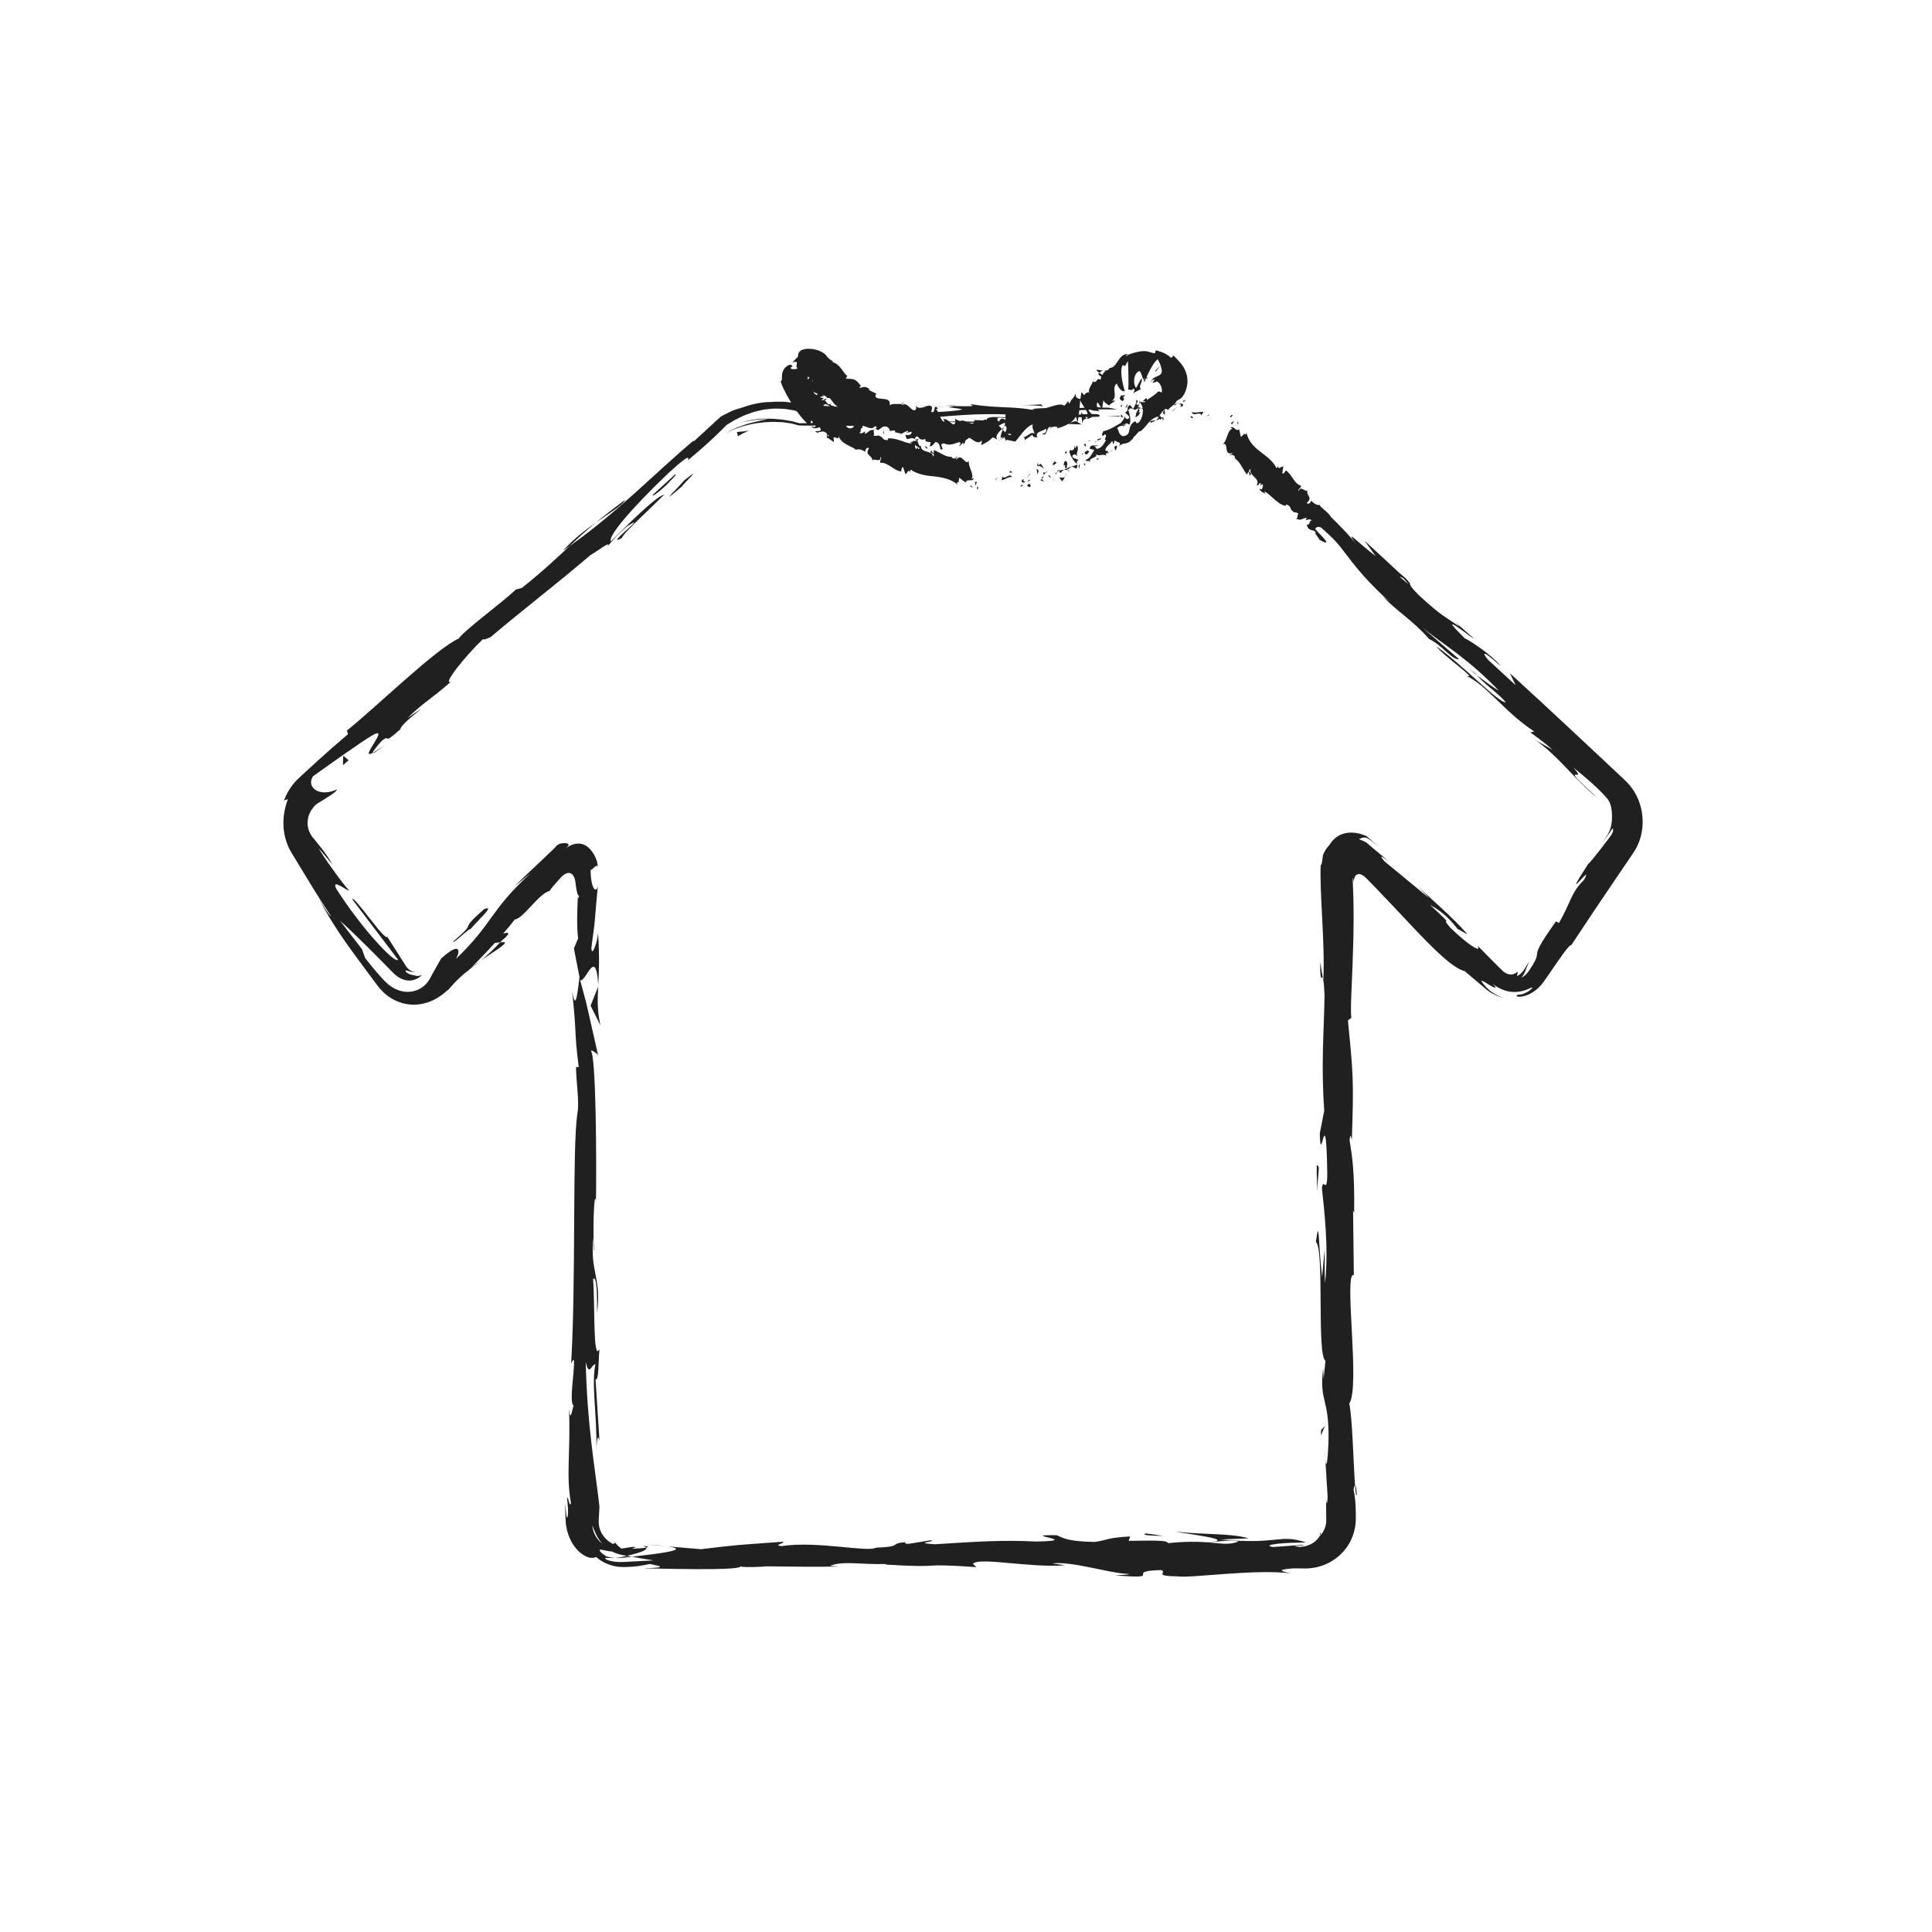 <?xml version="1.0" ?><!DOCTYPE svg  PUBLIC '-//W3C//DTD SVG 1.1//EN'  'http://www.w3.org/Graphics/SVG/1.1/DTD/svg11.dtd'><svg height="512px" style="enable-background:new 0 0 512 512;" version="1.1" viewBox="0 0 512 512" width="512px" xml:space="preserve" xmlns="http://www.w3.org/2000/svg" xmlns:xlink="http://www.w3.org/1999/xlink"><g id="_x32_06"><g><g><g><g><g><g><path d="M326.015,110.566c0.275,0.22,0.559-0.491,0.677-0.583         C326.068,109.842,325.932,110.746,326.015,110.566z" style="fill:#202020;"/><polygon points="320.393,110.068 320.566,109.792 319.65,110.345        " style="fill:#202020;"/><path d="M315.856,109.129c0.249,1.36,1.676,0.027,2.412,0.651l0.069,0.322l0.59-0.93         c-0.517-0.06-1.132,0.045-1.688,0.12C316.682,109.355,316.182,109.362,315.856,109.129z" style="fill:#202020;"/><path d="M313.523,106.122c0.144,0.516-0.597,0.398,0.616,0.198c-0.057-0.059-0.072-0.092-0.105-0.134         C313.926,106.186,313.776,106.174,313.523,106.122z" style="fill:#202020;"/><path d="M314.034,106.186C314.568,106.183,313.711,105.738,314.034,106.186L314.034,106.186z" style="fill:#202020;"/><path d="M311.57,106.425l0.706-0.467c-0.147-0.296-0.795-0.348-0.558-0.571         C310.975,105.653,311.149,105.946,311.57,106.425z" style="fill:#202020;"/><path d="M310.942,107.391l0.348-0.201C311.225,107.067,311.126,107.026,310.942,107.391z" style="fill:#202020;"/><path d="M312.043,106.768l-0.753,0.422c0.107,0.208,0.123,0.628,0.344-0.154         C311.58,107.422,311.719,107.048,312.043,106.768z" style="fill:#202020;"/><path d="M312.475,106.957c0.389,0.264,0.855,0.488,0.18,0.906         C313.922,107.755,313.8,106.809,312.475,106.957z" style="fill:#202020;"/><path d="M315.468,110.428l0.403,0.447l0.451-0.371C316.099,110.688,315.489,110.02,315.468,110.428z" style="fill:#202020;"/><path d="M306.983,106.177c0.006,0.278,0.38,0.69,0.492,1.031l0.478-0.385         C307.652,106.672,307.098,106.574,306.983,106.177z" style="fill:#202020;"/><path d="M307.476,107.208c0,0-0.175,0.146-0.35,0.292c-0.178,0.166-0.355,0.331-0.355,0.331         C307.499,107.695,307.565,107.523,307.476,107.208z" style="fill:#202020;"/><path d="M310.888,108.835c0,0,0.288-0.257,0.576-0.514c0.299-0.257,0.598-0.514,0.598-0.514         s-0.356,0.262-0.713,0.523c-0.344,0.262-0.687,0.525-0.687,0.525L310.888,108.835z" style="fill:#202020;"/><path d="M305.2,106.585c0,0-0.002-0.16-0.005-0.319s-0.029-0.321-0.029-0.321         c0.042,0.003,0.023,0.967,0.002,0.967L305.2,106.585z" style="fill:#202020;"/><path d="M304.038,106.697c0.271-0.53-0.371-0.897-0.085-1.223c-0.443,0.095-0.822,0.55-1.163,0.959         C303.152,106.205,303.538,106.264,304.038,106.697z" style="fill:#202020;"/><path d="M302.218,107.029c0.181-0.127,0.368-0.354,0.572-0.596         C302.598,106.555,302.408,106.731,302.218,107.029z" style="fill:#202020;"/><path d="M305.623,107.986c-0.052-0.159-0.177-0.577-0.268-0.739c0,0,0.044,0.188,0.087,0.376         c0.051,0.187,0.102,0.374,0.102,0.374C305.568,107.994,305.596,107.99,305.623,107.986z" style="fill:#202020;"/><path d="M305.552,108.021l-0.008-0.023c-0.086,0.006-0.14,0.011-0.175-0.004         C305.399,108.005,305.447,108.008,305.552,108.021z" style="fill:#202020;"/><path d="M305.644,107.984l-0.021,0.002C305.647,108.059,305.658,108.082,305.644,107.984z" style="fill:#202020;"/><path d="M308.909,108.298c-0.398,0.489-1.186,1.064-0.248,1.609         C308.891,109.34,308.338,109.031,308.909,108.298z" style="fill:#202020;"/><path d="M306.093,108.87l0.849-0.033c-0.057-0.197-0.272-0.452-0.09-0.72L306.093,108.87z" style="fill:#202020;"/><path d="M305.914,109.172c0,0,0.025-0.071,0.051-0.142c0.007-0.067,0.145-0.166,0.128-0.161         c0,0-0.075,0.002-0.149,0.005c-0.032-0.008-0.064-0.016-0.064-0.016L305.914,109.172z" style="fill:#202020;"/><path d="M303.391,107.757c-0.296,0.338-0.619,0.367-0.984,0.422c0.392,0.153,0.796,0.234,1.181,0.233         C303.641,108.168,303.81,107.73,303.391,107.757z" style="fill:#202020;"/><path d="M304.845,107.973c-0.021,0.014-0.047,0.032-0.065,0.044         C304.819,108.083,304.852,108.105,304.845,107.973z" style="fill:#202020;"/><path d="M298.81,108.173c0.021,0.048,0.038,0.091,0.059,0.141c0.004-0.045,0.008-0.081,0.013-0.134         L298.81,108.173z" style="fill:#202020;"/><path d="M303.652,108.557c0.294,0.15,0.47-0.04,0.638-0.28c-0.22,0.079-0.453,0.129-0.703,0.135         C303.563,108.523,303.558,108.596,303.652,108.557z" style="fill:#202020;"/><path d="M301.215,107.393c0.153,0.163,0.327,0.3,0.51,0.427         C301.574,107.575,301.269,107.19,301.215,107.393z" style="fill:#202020;"/><path d="M304.68,107.803c0.015-0.013,0.028-0.027,0.044-0.035         C304.628,107.601,304.64,107.683,304.68,107.803z" style="fill:#202020;"/><path d="M304.68,107.803c-0.151,0.112-0.271,0.304-0.39,0.474c0.179-0.061,0.345-0.145,0.489-0.259         C304.743,107.962,304.706,107.879,304.68,107.803z" style="fill:#202020;"/><path d="M297.721,113.166c0.052-0.721,0.825-1.387,1.493-0.614c0.657-0.54,0.228-2.911-0.346-4.237         c-0.021,0.314-0.021,0.605-0.697,1.031c0.237,0.394,1.501,0.921,0.93,1.573c-0.896,0.371-0.733-0.255-1.169-0.636         c0.37,0.898-1.14,1.307-0.945,2.627l0.786-0.465C297.787,112.65,297.502,112.978,297.721,113.166z" style="fill:#202020;"/><path d="M300.156,108.388l0.278-0.089c-0.317-0.125-0.545-0.414-0.963-0.978         c-0.463,0.352-0.559,0.62-0.591,0.859l1.37,0.101L300.156,108.388z" style="fill:#202020;"/><path d="M301.684,108.296c-0.217,0.784-0.885,1.118-0.476,1.967c0.816-0.055,0.572-0.655,1.06-0.996         c-1.317,0.194,0.379-0.437-0.573-0.881c0.259-0.133,0.491-0.174,0.712-0.207c-0.237-0.096-0.467-0.214-0.682-0.359         c0.012,0.02,0.021,0.033,0.03,0.048l0.006-0.002l-0.001,0.012c0.057,0.098,0.075,0.157,0.012,0.101         c-0.005,0.01-0.021,0.014-0.028,0.016c-0.009,0.109-0.033,0.204-0.06,0.296c-0.382-0.162-0.06-0.204,0.06-0.296         c0.005-0.039,0.015-0.075,0.017-0.117l-0.005-0.01l-1.32,0.43C300.714,108.408,301.063,108.386,301.684,108.296z" style="fill:#202020;"/><path d="M308.192,111.669c-0.054-0.063-0.062-0.118-0.075-0.173         C308.048,111.601,308.027,111.67,308.192,111.669z" style="fill:#202020;"/><path d="M307.555,111.315c0.075-0.122,0.095-0.482,0.437-0.441c0.322,0.195,0.064,0.37,0.126,0.622         c0.148-0.229,0.59-0.646-0.095-0.939l-0.08,0.118c-0.59-0.169-1.58-0.896-1.511-1.034         C306.778,110.28,307.05,110.73,307.555,111.315z" style="fill:#202020;"/><path d="M304.687,110.227l-1.099,0.384l0.56,0.679l-0.028-0.408         C304.744,111.042,304.609,110.54,304.687,110.227z" style="fill:#202020;"/><polygon points="298.685,107.783 298.83,106.955 298.195,108.125        " style="fill:#202020;"/><polygon points="297.256,107.882 297.309,107.162 296.932,107.597        " style="fill:#202020;"/><path d="M351.225,386.782l-0.199-3.229C351.087,385.08,351.153,386.062,351.225,386.782z" style="fill:#202020;"/><path d="M349.786,406.408l0.044,0.482C350.118,406.288,350.125,406.014,349.786,406.408z" style="fill:#202020;"/><path d="M127.5,254.492c3.322-2.303,6.872-4.313,6.234-4.821l-1.191,0.06         C130.537,251.886,128.933,253.329,127.5,254.492z" style="fill:#202020;"/><path d="M167.487,412.545c-0.437-0.078-0.892-0.159-1.342-0.24c-1.113,0.271-2.14,0.535-3.145,0.569         C164.399,412.989,165.898,412.701,167.487,412.545z" style="fill:#202020;"/><path d="M170.72,409.278l6.041,0.509C175.401,409.609,173.458,409.439,170.72,409.278z" style="fill:#202020;"/><path d="M350.565,259.238l-0.703-4.317C349.854,260.832,350.218,258.504,350.565,259.238z" style="fill:#202020;"/><path d="M165.699,132.457c-3.205,2.336-5.68,4.282-7.805,6.049         C161.808,135.755,165.169,133.775,165.699,132.457z" style="fill:#202020;"/><path d="M359.574,396.199c-0.148-1.886-0.312-2.699-0.487-2.653         C359.228,395.494,359.382,396.595,359.574,396.199z" style="fill:#202020;"/><path d="M149.22,145.929c0.581-0.393,1.126-0.806,1.708-1.217c2.11-1.979,4.251-3.95,6.966-6.207         C155.002,140.535,151.807,142.995,149.22,145.929z" style="fill:#202020;"/><path d="M333.834,129.531c-0.001-0.049-0.02-0.089-0.014-0.141         C333.74,129.463,333.771,129.498,333.834,129.531z" style="fill:#202020;"/><path d="M329.195,114.558c0.132,0.053,0.293,0.198,0.451,0.328         C329.609,114.778,329.481,114.67,329.195,114.558z" style="fill:#202020;"/><path d="M246.557,107.538C249.508,107.486,247.024,107.45,246.557,107.538L246.557,107.538z" style="fill:#202020;"/><path d="M260.905,110.661c-0.627,0.088-1.104,0.202-1.177,0.384         C259.971,110.854,260.382,110.733,260.905,110.661z" style="fill:#202020;"/><path d="M130.071,168.775c-0.066,0.055-0.119,0.1-0.196,0.164         C130.643,168.486,130.508,168.562,130.071,168.775z" style="fill:#202020;"/><path d="M250.996,107.897c-1.107-0.097-2.384-0.178-3.773-0.235         C247.833,107.724,248.98,107.8,250.996,107.897z" style="fill:#202020;"/><path d="M250.399,107.523c1.017,0.03,1.818,0.054,2.579,0.077         C253.35,107.468,253.021,107.386,250.399,107.523z" style="fill:#202020;"/><path d="M242.446,107.58c1.688-0.012,3.263,0.025,4.777,0.082c-0.58-0.053-0.822-0.098-0.667-0.124         C245.691,107.547,244.471,107.56,242.446,107.58z" style="fill:#202020;"/><path d="M391.396,178.935c-0.129-0.148-0.277-0.318-0.418-0.48         C388.554,176.697,389.557,177.536,391.396,178.935z" style="fill:#202020;"/><path d="M158.588,261.318c-0.014-0.13-0.021-0.2-0.034-0.318c-0.008,0.147-0.017,0.33-0.024,0.464         L158.588,261.318z" style="fill:#202020;"/><path d="M159.115,271.74c-0.879-3.992-0.768-6.655-0.585-10.276l-2.019,5.05L159.115,271.74z" style="fill:#202020;"/><path d="M351.046,331.035l-0.679,7.394c-1.091-9.577-0.688-16.19-1.646-9.313         c1.159,0.973,1.207,8.418,1.255,15.862c0.047,7.444,0.094,14.889,1.287,15.652l-0.508,4.919         c0.025-1.435-0.115-1.691-0.09-3.109c-1.162,9.585,1.729,7.547,1.389,19.977c-0.186,4.336-0.542,7.366-0.83,4.365         l0.603,9.762c-0.049,2.826-0.477,2.13-0.429-0.691c0,0,0.038,3.601,0.075,7.201c-0.001,1.089-0.396,2.126-0.814,2.832         c-0.091,0.186-0.21,0.334-0.308,0.471c-0.092,0.141-0.18,0.259-0.266,0.345c-0.157,0.185-0.247,0.29-0.247,0.29l-0.009-0.101         c-0.287,0.579-0.976,1.477-1.984,2.071c-0.488,0.327-1.052,0.529-1.589,0.707c-0.292,0.054-0.499,0.126-0.831,0.172         c-0.354,0.041-0.678,0.078-0.965,0.111c-3.7-0.354,1.855-0.262,0.908-0.57l-8.062,0.599c-1.642-0.32-0.793-0.636,1.163-0.859         c0.978-0.112,2.232-0.201,3.591-0.257c0.679-0.019,1.384-0.037,2.093-0.057c0.682-0.01,1.542-0.002,1.842-0.023         c-0.144-0.066-0.281-0.13-0.415-0.19c-0.217-0.063-0.426-0.125-0.627-0.184c-0.412-0.113-0.797-0.207-1.161-0.284         c-0.729-0.155-1.378-0.242-1.995-0.282c-1.233-0.08-2.343,0.03-3.724,0.172c-2.763,0.284-6.614,0.696-14.739-0.024         l7.611-0.314c-4.906-1.401-10.848-0.894-19.455-1.769c2.043,0.457,17.231,2.204,8.481,2.819         c-2.466-0.187-5.716-0.275-10.437,0.222c-0.044-0.879-4.652-0.662-10.42-0.612l0.394-1.165         c-6.235,0.336-5.742,0.929-9.412,1.453c-6.949-0.115-8.39-1.017-10.025-1.776c-11.13-0.185,7.685,1.446-5.487,1.666         c-9.256-0.445-15.755,0.03-26.829,0.727c-6.478-0.4,1.134-0.712-1.19-1.045l-5.742,0.929         c-1.406-0.022-0.952-0.308-0.723-0.451c-4.838,0.359-0.398,1.163-8.005,1.479c-2.051,1.282-15.617-1.874-25.033-0.418         c-2.319-0.331,1.121-0.713,0.411-1.164c-12.917,0.955-11.073,0.694-21.679,1.979l-9.035-0.764         c6.638,0.874-1.843,1.908-9.273,2.758c2.354,0.423,4.366,0.792,5.716,0.968c0,0-2.964,0.156-5.929,0.313         c-0.741,0.039-1.482,0.078-2.177,0.115c-0.733,0.025-1.5,0.013-2.115-0.077c-1.253-0.159-2.054-0.462-2.055-0.461         c-1.437-0.849,0.011-0.454,2.072-0.528c-0.42-0.026-0.826-0.102-1.212-0.151c-0.38-0.089-0.733-0.172-1.042-0.244         c-1.946-1.178-2.047-1.854-1.58-1.821c0.483,0.004,1.718,0.426,3.098,0.521c1.159,0.629,2.44,0.909,3.88,1.127         c2.93-0.707,5.669-1.489,5.059-2.171c-0.77,0.134-2.254,0.249-3.886,0.314c0.766-0.192,1.255-0.363,0.9-0.479         c-0.201-0.062-0.611-0.028-1.213,0.058c-0.585,0.092-1.358,0.213-2.301,0.361c0,0-0.124-0.088-0.309-0.22         c-0.182-0.116-0.407-0.324-0.612-0.521c-0.21-0.182-0.391-0.406-0.519-0.566c-0.125-0.155-0.207-0.259-0.207-0.259         s-0.135,0.087-0.278,0.171c-0.147,0.083-0.294,0.166-0.294,0.166c0.004-0.009-0.161-0.047-0.407-0.208         c-0.257-0.136-0.605-0.363-0.992-0.67c-0.762-0.625-1.623-1.66-2.035-2.857c-0.208-0.592-0.353-1.196-0.367-1.773         c-0.041-0.283,0.002-0.565-0.001-0.825c0.02-0.405,0.038-0.787,0.055-1.141c0.076-1.482,0.126-2.471,0.126-2.471         c-1.31-11.306-3.184-20.847-3.648-38.346c0.908,4.195,1.5,0.646,2.588,0.659c-1.161,5.074,0.483,13.734,0.249,23.063         c0.125-4.846,0.651-3.843,0.837-2.624l-1.06-16.405c0.894,0.213,0.671-3.633,1.037-8.045         c-1.757,3.643-1.163-12.047-1.686-18.584c0.579-0.604,1.17,0.82,1.03,9.077c0.655-4.713,0.142-7.513-0.386-10.235         c-0.53-2.732-1.077-5.389-0.524-10.015c0.012,1.99-0.078,3.098,0.214,3.78c-0.507-4.472-0.091-16.017,0.401-13.558         l0.011,1.992c0.206-13.38,0.02-40.52-1.357-41.528c0.179-0.254,1.672,0.63,1.954,1.259c0,0-1.158-5.115-2.317-10.229         c-0.285-1.254-0.57-2.508-0.837-3.683c-0.301-1.129-0.582-2.184-0.822-3.087c-0.483-1.784-0.805-2.974-0.805-2.974         c0.332,0.24,0.78-0.229,1.278-0.913c0.521-0.707,0.939-1.483,1.42-2.051c0.924-1.098,1.782-1.047,2.115,4.231         c0.167-3.297,0.357-7.399-0.052-13.751c-0.163,2.316-1.685,6.765-1.787,3.92c1.301-9.154,0.702-6.159,1.794-17.138         c-0.247,3.465-2.044,1.518-1.974-3.588c0.266,0.538,1.763-2.125,1.949-0.429c0,0-0.109-0.692-0.274-1.73         c-0.358-1.139-1.081-2.645-2.348-3.757c-0.643-0.557-1.548-0.962-2.431-0.975c-0.877-0.029-1.668,0.215-2.274,0.522         c-0.315,0.131-0.579,0.308-0.815,0.456c-0.239,0.141-0.436,0.286-0.593,0.416c-0.316,0.25-0.497,0.393-0.497,0.393         c0.704-0.552,1.144-0.902,1.332-1.169c0.185-0.273,0.116-0.463-0.155-0.6c-0.276-0.148-0.728-0.178-1.314-0.12         c-0.267,0.057-0.661,0.07-0.908,0.211c-0.257,0.134-0.527,0.291-0.801,0.465c1.026-0.496-8.394,7.974-10.951,10.668         l4.181-3.409c-5.461,5.037-7.959,8.339-10.26,11.531c-2.323,3.208-4.456,6.311-9.541,11.196         c0.935-1.499,1.695-5.138-3.953-0.082c-0.442,0.789-1.155,2.061-2.076,3.704c-0.509,0.831-0.809,1.629-1.37,2.391         c-0.563,0.755-1.349,1.507-2.42,2.036c-1.062,0.526-2.426,0.821-3.89,0.625c-1.456-0.195-2.975-0.87-4.26-1.942         c-1.335-1.181-2.172-2.25-3.203-3.4c-0.988-1.148-1.963-2.345-2.907-3.584l-0.819-2.318l-5.845-7.572         c2.3,2.039,6.446,6.072,10.781,10.456c1.079,1.1,2.174,2.218,3.261,3.327c0.531,0.544,1.004,0.9,1.526,1.251         c0.537,0.298,1.052,0.557,1.579,0.678c1.038,0.283,1.989,0.199,2.754-0.096c0.769-0.283,1.371-0.735,1.85-1.232         c-0.725,0.309-1.125,0.294-1.386,0.27c-0.127-0.021-0.224-0.036-0.311-0.05c-0.084-0.033-0.156-0.062-0.234-0.081         c-0.156-0.033-0.34-0.065-0.68-0.136c-0.34-0.083-0.844-0.169-1.629-0.761c-0.173-0.35-0.113-0.444,0.072-0.434         c0.18,0.023,0.476,0.165,0.795,0.249c0.639,0.234,1.292,0.129,1.65,0.027c-0.044-0.04-1.311,0.448-2.577-1.488         c-2.458-3.86-4.915-7.72-4.915-7.72c-0.566,1.362-8.839-11.101-9.299-9.949l12.16,16.028         c-0.568,1.353-9.313-7.753-16.376-18.786c-1.437-3.046,3.192,0.873,3.382,0.419c-1.291-1.184-7.544-9.914-7.961-11.081         l3.618,4.267c-0.912-1.582-1.864-2.937-2.839-4.203c-0.488-0.633-0.981-1.245-1.479-1.851l-0.728-0.885         c-0.15-0.206-0.349-0.388-0.487-0.617c-0.602-0.875-1.063-2.002-1.101-3.315c-0.018-0.653,0.07-1.343,0.272-2.033         c0.226-0.683,0.563-1.364,1.042-1.97c0.286-0.434,0.702-0.945,1.256-1.304c0.125-0.102,0.267-0.19,0.421-0.269         c0.166-0.095,0.252-0.139,0.474-0.277c0.438-0.271,0.873-0.54,1.291-0.799c1.668-1.04,3.033-1.954,2.999-2.4         c-4.651,2.141-8.17-0.531-6.349-3.47c0.866-0.617,12.929-9.302,15.999-11.021c4.493-2.402-3.997,6.852-0.167,4.813         c-0.078-0.374,1.748-2.477,2.533-3.324c2.599-1.847-0.331,1.646,4.817-2.956c0.073-1.695,10.736-9.045,1.802-2.921         c4.901-4.659,5.617-4.47,11.607-9.664c-2.435,1.029,3.645-6.708,8.555-11.373c-0.099,0.499,1.322-0.175,2.002-0.51         c10.589-8.91,16.6-13.311,26.414-21.69c1.099-0.544,6.066-4.316,4.397-2.185c1.269-1.374,2.292-2.803,5.298-5.413         c6.549-4.191-6.637,5.896-1.338,3.06c-0.086-0.875,7.179-7.449,11.194-11.477c-2.048,0.287-10.092,8.352-14.115,12.385         c-1.016-1.152,5.451-8.8,15.239-18.107c7.896-7.256,4.176-2.266,5.448-3.641c3.868-3.221,6.508-5.655,8.502-7.652         c0.251-0.254,0.494-0.5,0.729-0.738c0.308-0.276,0.563-0.622,0.893-0.826c0.635-0.382,1.231-0.741,1.799-1.083         c0.54-0.327,1.069-0.534,1.578-0.796c0.511-0.243,1.008-0.51,1.509-0.677c1-0.367,1.985-0.78,3.059-1.006         c0.536-0.13,1.091-0.265,1.678-0.38c0.59-0.078,1.211-0.149,1.873-0.212c0.659-0.085,1.372-0.076,2.136-0.055         c0.762,0.011,1.576,0.038,2.471,0.2c0.444,0.071,0.903,0.145,1.38,0.221c0.479,0.095,0.988,0.267,1.505,0.415         c0.276,0.077,0.436,0.211,0.726,0.21l0.201,0.021l0.345,0.022c0.252,0.016,0.508,0.032,0.77,0.049         c6.634,0.979,0.299,1.947,1.77,2.653c-1.086,0.046-2.132,0.071-3.083,0.08c-0.229-0.012-0.465,0.035-0.682-0.028         c-0.217-0.058-0.432-0.115-0.644-0.171c-0.453-0.123-0.894-0.243-1.325-0.36c-0.882-0.13-1.721-0.313-2.534-0.412         c-0.814-0.063-1.6-0.159-2.367-0.206c-3.06-0.138-5.838,0.08-8.772,1.09c0,0,0.46-0.124,1.15-0.31         c0.691-0.171,1.63-0.288,2.553-0.451c0.933-0.104,1.867-0.151,2.562-0.21c0.699-0.019,1.165-0.002,1.165-0.001         c-1.408,0.199-3.542,0.675-5.672,1.277c-0.528,0.167-1.047,0.375-1.567,0.55c-0.259,0.09-0.517,0.179-0.771,0.267         c-0.244,0.114-0.485,0.227-0.721,0.338c-0.463,0.232-0.962,0.395-1.364,0.649c-0.378,0.298-0.737,0.569-1.058,0.797         c0.296-0.182,0.667-0.434,1.093-0.742c0.457-0.255,1.048-0.433,1.656-0.704c1.251-0.478,2.818-0.919,4.622-1.255         c0.899-0.179,1.873-0.25,2.878-0.388c0.507-0.021,1.026-0.043,1.556-0.065c0.529-0.034,1.067-0.046,1.615-0.005         c0.547,0.024,1.104,0.049,1.668,0.074c0.559,0.079,1.125,0.159,1.698,0.24c0.581,0.049,1.13,0.247,1.708,0.386l0.907,0.239         l0.941,0.007c9.75,0.034,20.748,0.059,28.516,0.465c2.761-0.329,7.525-0.668,5.271-1.061l-4.916,0.136         c-4.518-0.789,9.251-1.091,3.029-1.459c6.595-0.555,13.986-1.427,23.267-0.981l1.744,1.116         c-0.199-0.326-6.067-0.665-8.676-0.325c3.868-0.495,14.231,1.511,18.473,0.049l-6.509-0.773         c6.621-0.561,14.804-1.746,23.029-1.394c-3.742-1.102-1.895,0.126-7.741-1.164c5.067,1.604-21.043-0.067-12.903,1.619         c-5.998-1.497-10.381-0.635-18.222-1.911c0.242,0.368,2.778,0.704-4.128,0.522c-0.312,0.107-1.047,0.244-1.515,0.324         c-0.212-0.012-0.285-0.017-0.467-0.027c0.139,0.016,0.243,0.027,0.381,0.043c-0.298,0.055-0.324,0.066,0.143,0.015         c1.644,0.161,2.977,0.354,3.518,0.56c-3.427,0.845-14.41,0.819-18.123,1.256c-4.098-0.175,1.713-0.422-0.523-0.815         l-5.547,0.654c-0.55-0.818-10.887-1.358-1.233-1.837l-8.689-0.037c-1.279-0.115-2.678-0.212-4.124-0.288         c-0.724-0.032-1.459-0.065-2.197-0.098c-0.665-0.021-1.333-0.042-1.996-0.063c-0.103,0-0.182-0.019-0.241-0.052l-0.05-0.02         l-0.032-0.011l-0.173-0.046l-0.691-0.18l-0.684-0.167l-0.648-0.091c-0.43-0.055-0.854-0.108-1.271-0.162         c-0.843-0.126-1.616-0.114-2.357-0.116c-0.739,0.006-1.444-0.008-2.075,0.088c-2.425-0.053-5.406,0.651-7.236,1.31         c-0.914,0.27-1.562,0.643-1.728,0.682c-0.167,0.068,0.132-0.097,1.124-0.582c0,0-0.985,0.348-2.44,0.899         c-0.752,0.313-1.506,0.739-2.747,1.365c-0.305,0.112-0.527,0.393-0.789,0.605c-0.224,0.202-0.451,0.406-0.68,0.611         c-0.309,0.284-0.622,0.573-0.935,0.862c-2.506,2.31-5.012,4.62-5.012,4.62l-0.228-0.074         c-10.282,8.659-20.15,19.017-32.786,27.883c-3.305,3.099-6.695,6.331-12.6,11.075l-1.579,0.42         c-4.255,3.965-13.717,10.802-15.137,12.986c-5.995,2.624-21.697,18.012-29.68,24.397l0.304,0.955         c-2.69,2.266-5.274,4.545-7.985,7.002c-1.349,1.236-2.737,2.508-4.191,3.841l-0.546,0.505l-0.721,0.693         c-0.52,0.482-0.976,1.068-1.432,1.639c-0.877,1.178-1.575,2.496-2.101,3.901c0,0,0.255-0.091,0.51-0.182         c0.262-0.078,0.524-0.156,0.524-0.156c-0.879,2.297-1.394,5.042-1.098,8.063c0.167,1.505,0.559,3.075,1.257,4.606         c0.158,0.39,0.37,0.76,0.582,1.135l0.313,0.547l0.256,0.418c0.341,0.56,0.687,1.128,1.038,1.704         c2.796,4.608,5.834,9.714,9.162,14.652c-0.708-0.502-2.31-3.063-3.334-4.949c3.166,6.437,7.595,12.504,11.984,18.399         c1.096,1.475,2.186,2.941,3.264,4.392l0.518,0.675c0.199,0.245,0.38,0.495,0.599,0.728c0.442,0.463,0.871,0.925,1.385,1.328         c0.979,0.834,2.125,1.523,3.365,1.991c2.46,0.988,5.299,0.986,7.673,0.184c1.205-0.378,2.298-0.949,3.274-1.609l0.72-0.51         c0.229-0.171,0.42-0.346,0.631-0.519l0.575-0.481l0.439-0.345c1.896-2.267,3.511-3.702,5.099-4.966         c-0.194,0.192-0.36,0.375-0.495,0.542c0.216-0.207,0.538-0.516,0.867-0.832c1.006-0.787,2.044-1.571,3.132-2.451         c-0.969,0.669-1.897,1.347-2.67,1.997c1.608-1.594,4.004-4.075,6.343-6.645l1.37-0.113c0.189-0.197,0.342-0.356,0.54-0.562         c2.432-1.923,1.752-2.292,0.247-1.743c1.175-1.349,2.25-2.64,3.074-3.74c1.179-0.163,2.721-1.835,4.394-3.619         c1.663-1.773,3.463-3.665,4.83-3.945c0.393-0.64,1.35-1.751,2.591-3.119c0.11-0.123,0.222-0.248,0.337-0.376         c0.09-0.1,0.179-0.209,0.285-0.303c0.201-0.201,0.428-0.395,0.681-0.566c0.492-0.342,1.187-0.579,1.75-0.314         c0.533,0.276,0.818,0.802,0.986,1.294c0.08,0.251,0.149,0.5,0.196,0.746c0.03,0.079,0.05,0.347,0.075,0.552         c0.025,0.211,0.05,0.417,0.075,0.617c0.207,1.586,0.483,2.674,0.87,2.795c-0.202,0.314-0.302,1.476-0.309-0.477         c-0.188,4.229-0.377,8.423,0.05,11.678l-1.122,2.691l1.476,7.579c-0.697,5.956-1.099,8.447-1.943,3.833         c0.643,5.873,0.759,8.405,0.875,10.678c0.116,2.282,0.231,4.308,0.871,9.353l-0.72-0.04         c0.016,3.879,0.965,9.543,0.361,12.287c-0.699,4.81-0.777,15.629-0.849,28.167c-0.072,12.526-0.136,26.802-0.806,38.128         c1.068-2.427,0.823,0.239,0.516,3.564c-0.307,3.324-0.676,7.28,0.146,7.585c-0.505,1.396-0.798,4.542-1.224,1.004         c0.46,11.331-0.846,17.109,0.519,24.909c-0.508,1.312-0.729-2.416-1.03-1.25c0.105,0.904,0.426,3.599,0.123,4.781         c-0.303,1.154-0.416-1.659-0.63-3.443c0.006,1.443,0.036,2.725,0.086,3.863c0.007,0.151,0.015,0.301,0.022,0.447         c0.017,0.214,0.032,0.424,0.048,0.631c0.039,0.413,0.063,0.812,0.148,1.192c0.079,0.38,0.155,0.746,0.229,1.101         c0.109,0.345,0.214,0.678,0.316,1c0.898,2.553,2.239,4.006,3.28,4.867c2.178,1.678,3.292,1.297,4.102,1.058         c1.391,1.196,2.916,1.912,4.362,2.292c0.729,0.169,1.435,0.295,2.121,0.317c0.369,0.027,0.636,0.028,0.892,0.026         c0.264-0.004,0.523-0.008,0.779-0.012c2.049-0.058,3.89-0.32,6.066-0.796c2.099,0.475,5.599,0.972-1.792,1.142         c4.158,0.069,25.4,0.696,25.825-0.467c1.302,0.295,5.811,0.086,6.906-0.048c9.329,0.069,10.151,0.174,19.312,0.063         l-2.54-0.19c3.618-1.403,7.616-0.313,15.002-0.481l-0.212,0.145c16.937,1.012,7.313-0.485,24.021,0.67l-0.909-0.873         c1.558-1.877,14.804,1.107,24.501,0.39l-3.501-0.499c5.296-0.643,14.803,2.554,20.121,2.788         c1.16,0.163-1.83,0.262-3.448,0.383c13.925,1.107,1.804-1.144,12.181-1.409c1.913,0.616-2.467,1.568,4.518,1.683         c3.479,0.5,20.256-2.002,29.784-0.819c-2.099-0.476-4.185-0.949,0.636-1.307c0.931-0.022,1.912-0.006,3.009,0.022         c1.374,0.022,2.845-0.159,4.305-0.605c2.919-0.875,5.752-2.921,7.471-5.789c0.864-1.422,1.451-3.024,1.708-4.646         c0.082-0.404,0.112-0.811,0.136-1.215l0.035-0.605l0.008-0.45c-0.001-0.567-0.002-1.126-0.004-1.673         c-0.035-2.186-0.199-4.183-0.579-5.836c0.128-0.916,0.251-1.258,0.369-1.29c-0.403-5.55-0.696-18.057-1.52-21.564         c1.501-2.319,1.109-10.95,0.689-19.049c-0.421-8.085-0.868-15.612,0.524-15.023l-0.2-17.102l0.285,0.579         c0.152-10.781-0.526-14.971-1.207-19.209c0.182-2.421,0.448-0.422,0.595-0.131c0.514-15.622,0.392-17.152-1.037-31.611         l0.9-0.71c-0.269-2.013,0.069-7.519,0.336-14.522c0.133-3.504,0.249-7.385,0.263-11.423c0.007-2.02-0.012-4.079-0.067-6.153         c-0.037-1.047-0.074-2.089-0.11-3.12c-0.016-0.343-0.031-0.684-0.048-1.023c-0.005-0.289,0.013-0.58,0.044-0.878         c0.091,0.216,0.183,0.62,0.259,1.349c-0.022-0.586,0.021-1.228,0.338-1.741c0.292-0.557,0.986-0.704,1.533-0.484         c0.278,0.101,0.541,0.253,0.784,0.438c0.117,0.098,0.245,0.185,0.354,0.294l0.377,0.368c0.811,0.826,1.626,1.658,2.443,2.492         c3.266,3.375,6.503,6.876,9.476,10.021c5.96,6.305,10.854,11.179,14.058,12.011c0,0,2.119,1.786,4.238,3.573         c0.269,0.227,0.537,0.454,0.802,0.677c0.337,0.285,0.65,0.566,0.986,0.825c0.362,0.249,0.698,0.5,1.044,0.704         c0.357,0.194,0.687,0.384,1.006,0.534c0.652,0.285,1.206,0.486,1.615,0.582c0.397,0.119,0.634,0.154,0.634,0.155         c-2.374-0.682-3.738-1.908-4.531-2.723c-0.426-0.444-0.648-0.71-0.84-0.943c-0.188-0.231-0.316-0.408-0.394-0.536         c-0.307-0.516,0.209-0.274,0.937,0.162c0.383,0.24,0.826,0.52,1.235,0.775c0.427,0.26,0.867,0.438,1.137,0.536         c0.604,0.125,0.525-0.002-0.609-1.133c1.145,1.01,2.73,1.869,4.385,2.193c1.659,0.314,3.315,0.06,4.443-0.358         c0.283-0.107,0.54-0.205,0.766-0.291c0.222-0.1,0.412-0.185,0.567-0.254c0.319-0.131,0.507-0.184,0.522-0.117         c0.024,0.077-0.138,0.257-0.52,0.586c-0.381,0.328-1.038,0.749-2.056,1.147c0,0-0.341,0.052-0.681,0.103         c-0.335,0.063-0.677,0.057-0.677,0.057c-0.358,0.27-0.304,0.434,0.129,0.507c0.218,0.046,0.52,0.036,0.898-0.018         c0.385-0.034,0.826-0.156,1.325-0.324c0.983-0.353,2.141-1.006,3.169-1.979c0.243-0.253,0.491-0.513,0.745-0.776         c0.222-0.285,0.447-0.576,0.677-0.87c0.354-0.509,0.717-1.029,1.083-1.555c2.854-4.15,5.81-8.578,6.182-8.084         c4.14-6.276,8.307-12.478,12.473-18.615c1.043-1.533,2.084-3.064,3.124-4.591l0.78-1.144c0.118-0.165,0.282-0.43,0.44-0.69         c0.154-0.258,0.319-0.512,0.457-0.777c0.547-1.065,0.983-2.179,1.253-3.323c1.068-4.559,0.098-9.481-2.97-13.22         c-0.368-0.479-0.802-0.887-1.223-1.309l-1.023-0.965l-1.991-1.868c-1.327-1.244-2.65-2.485-3.972-3.724         c-2.645-2.474-5.278-4.938-7.899-7.39c-5.25-4.898-10.467-9.733-15.668-14.479l1.512,3.171l-7.224-6.662         c-1.702-1.964-1.866-3.101,3.287,1.651c-2.225-3.039-9.126-7.432-9.468-7.351c-9.8-9.625,5.008,2.451,1.912-0.403         l-4.298-3.768l0.851,0.982c-3.795-2.71-4.485-2.559-10.678-8.27c-3.769-3.781-1.475-2.447-2.994-3.896         c0.073-0.062-0.423-0.571-2.357-2.192l-9.088-8.404l2.959,4.107c-4.409-3.303-8.58-7.864-5.15-3.142         c-0.622-0.875-1.615-2.023-2.885-3.372c-0.636-0.674-1.339-1.398-2.1-2.162c-0.383-0.38-0.777-0.772-1.183-1.176         c-0.184-0.182-0.371-0.367-0.56-0.554l-0.047-0.084c-0.261-0.448-0.663-0.871-1.084-1.258         c-0.843-0.774-1.761-1.402-1.765-1.792c-1.099,0.039-1.666-0.495-2.318-1.212c0.03,0.324-0.656,1.295-1.176,0.629         c1.862-1.603-0.418-1.809,0.263-3.562c-0.337,1.267-1.945-1.377-2.355,0.481c-0.382-0.613,0.581-0.705,0.576-1.484         c-1.857-0.411-2.284-2.903-4.011-4.04c-0.238,0.216-0.313,0.809-0.958,0.867l0.275-1.911         c-0.403-0.155-1.515,1.119-1.314-0.199c-0.104,0.269-0.262,0.675-0.531,0.568c-1.915-3.845-6.913-4.55-7.952-9.453         c-0.01,0.83-0.323,0.628-0.649,0.363c0.103,0.294-0.536,0.582-0.788,0.939l-0.45-2.036c-1.038,0.683-1.405-1.166-2.311-0.433         l0.538,0.208c-1.443,0.524-1.287,2.91-2.536,4.131c1.633-0.605,0.029,3.116,2.49,2.364c-0.023,0.459-0.562,0.25-0.718,0.653         c0.75-0.329,1.152-0.174,1.48,0.577l-0.187,0.08c1.676,1.275,1.847,2.426,3.263,4.375l0.45-0.756         c0.298,0.426,0.195,0.698,0.226,1.018c1.309-0.578-1.004-1.011,0.356-1.723c-0.681,1.751,2.627,2.421,1.625,4.203         c0.57,0.532,0.501-0.893,1.069-0.361l-0.209,0.539l0.613-0.383c0.301,0.429,0.039,1.102-0.254,1.453         c-0.056-0.124-0.347-0.142-0.472-0.202c0.064,0.916,1.528,1.095,1.559,1.401l-0.331-0.75c1.913,1.056,3.36,3.327,5.618,3.895         l0.158-0.407c1.667,0.497,0.631,1.176,2.14,2.077l-0.111,0.029c0.527-0.068,1.005,0.089,1.323,0.441         c-0.642,0.061-0.016,1.236-0.792,1.244c1.803,0.545,1.05,0.095,2.896-0.27l-0.261,0.674c0.692-0.194,0.933-0.412,1.687,0.037         c-0.911-0.045-0.283,1.131-1.382,1.168c0.173,1.154,0.919,1.328,1.518,1.484c0.299,0.078,0.562,0.15,0.697,0.339         c0.067,0.094,0.104,0.217,0.096,0.384c-0.001,0.042-0.006,0.086-0.013,0.133l-0.014,0.074l0.235,0.307         c0.312,0.415,0.609,0.84,0.893,1.279c1.808,1.011,2.051,0.829,1.456,0.03c-0.298-0.399-0.806-0.953-1.432-1.588         c-0.158-0.158-0.321-0.322-0.491-0.491l-0.128-0.126l-0.009-0.018l-0.02-0.035c-0.027-0.047-0.06-0.092-0.093-0.136         c-0.272-0.35-0.701-0.594-0.396-0.586c0.061-0.357,0.422-0.5,0.804-0.49c0.191,0.005,0.388,0.049,0.556,0.124         c0.041,0.019,0.081,0.04,0.119,0.062c0.289,0.255,0.574,0.506,0.853,0.752c0.6,0.539,1.162,1.06,1.657,1.541         c4.131,3.807,5.469,8.192,15.955,17.664c-1.036-0.952-1.201-0.911-2.234-1.859c3.597,3.909,8.104,6.485,12.389,11.421         c3.448,1.604,6.192,5.709,7.932,5.343l-9.819-8.465c5.693,4.66,11.922,8.038,20.337,16.781         c-0.894-0.417-3.814-2.554-5.79-4.059c2.337,2.695,5.235,4.372,7.66,7.164c-1.74,0.368-11.873-10.356-18.438-14.831         c2.406,3.007,11.725,9.235,7.751,7.736c5.539,2.347,10.142,9.545,18.24,14.85l-1.045,0.218         c1.212,0.917,3.808,2.723,5.856,4.612l-4.484-2.559c6.374,4.497,10.5,10.661,16.35,15.27         c-11.538-10.439-1.892-3.122-6.341-8.014c3.745,3.01,6.034,5.083,7.613,6.722c0.396,0.41,0.746,0.792,1.063,1.155         c0.155,0.183,0.305,0.358,0.449,0.528c0.086,0.132,0.168,0.259,0.248,0.383c0.312,0.493,0.462,0.985,0.602,1.478         c0.224,1.008,0.338,2.089,0.256,3.657c-0.052,0.778-0.184,1.685-0.52,2.641c-0.191,0.48-0.399,0.914-0.727,1.433         c-0.624,0.936-1.293,1.964-2.014,3.097c0.377-0.623,0.969-1.484,1.612-2.364l0.489-0.66c0.123-0.17,0.174-0.24,0.272-0.358         c0.175-0.214,0.318-0.449,0.461-0.656c0.499-0.866,0.884-1.41,0.688,0.014c-0.109,0.299-0.288,0.564-0.438,0.85         c-0.238,0.325-0.481,0.657-0.728,0.992c-0.68,0.894-1.369,1.8-2.029,2.667c-1.338,1.723-2.594,3.262-3.477,4.183         c-7.72,11.958,1.948-1.33-0.959,4.012c-3.557,3.457-3.507,6.06-6.676,11.446l-0.756-0.45         c-4.718,6.601-4.932,7.75-5.045,8.723c-0.058,0.486-0.089,0.928-0.646,1.985c-0.279,0.528-0.689,1.211-1.3,2.129         c-0.076,0.113-0.155,0.23-0.236,0.351c-0.066,0.086-0.136,0.174-0.207,0.266c-0.137,0.189-0.292,0.38-0.479,0.551         c-0.345,0.384-0.806,0.697-1.322,0.985c-0.001,0,0.719-0.761,1.075-1.77l0.132-0.372l0.067-0.18l0.106-0.26         c0.141-0.341,0.271-0.659,0.384-0.931c0.226-0.545,0.375-0.909,0.375-0.909s-0.247,0.407-0.616,1.018         c-0.177,0.288-0.382,0.625-0.603,0.984c-0.149,0.228-0.298,0.485-0.48,0.688c-0.343,0.439-0.733,0.782-1.046,0.973         c-0.302,0.229-0.533,0.279-0.527,0.3c0,0.001,0.101-0.305,0.148-0.602c0.045-0.321,0.053-0.594,0.053-0.594         c-1.226,1.132-2.599,0.903-3.769-0.026c-0.151-0.113-0.314-0.303-0.476-0.448c-0.247-0.241-0.496-0.483-0.748-0.729         c-0.529-0.527-1.073-1.07-1.65-1.646c-1.15-1.166-2.429-2.463-3.971-4.027c1.097,1.883-1.774,0.46-7.198-4.722         c-3.504-4.045,2.479,1.276-5.396-6.097c1.937,1.15,4.249,2.439,7.321,6.435c0.489,0.088,2.041,1.215,2.562,1.333         c-3.872-4.471-10.443-10.091-13.329-12.83c1.113,1.099,2.439,2.419,3.084,3.191l-11.745-9.678         c-1.758-2.084-0.325-1.035,1.138,0.04c-1.175-1.061-2.174-1.861-3.3-2.788c-0.562-0.472-1.156-0.973-1.825-1.535         c-0.166-0.146-0.337-0.294-0.514-0.448l-0.268-0.237c-0.122-0.06-0.245-0.121-0.37-0.184         c-0.501-0.269-1.045-0.486-1.632-0.707c0.561-0.146,0.763-0.516,1.711-0.419c0.274-0.005,0.455,0.107,0.698,0.253         c0.245,0.146,0.535,0.338,0.882,0.591c0.693,0.504,1.617,1.247,2.869,2.33c0,0-0.706-0.608-1.766-1.521         c-0.526-0.455-1.142-0.985-1.801-1.553c-0.164-0.142-0.331-0.286-0.5-0.432c-0.158-0.153-0.473-0.206-0.703-0.315         c-0.501-0.218-1.015-0.331-1.523-0.473c-1.028-0.217-2.081-0.28-3.142-0.105c-1.059,0.166-2.095,0.644-2.778,1.194         c-0.688,0.544-1.139,1.08-1.403,1.468c-0.136,0.194-0.242,0.346-0.314,0.45c-0.062,0.11-0.095,0.168-0.095,0.168         c-0.098,0.086-0.25,0.254-0.443,0.48c-0.186,0.23-0.373,0.544-0.601,0.879c-0.188,0.353-0.425,0.779-0.588,1.169         c-0.046,0.348-0.092,0.7-0.135,1.033c-0.18,1.326-0.355,2.307-0.466,1.261c-0.188,3.84,0.1,9.042,0.379,14.517         c0.278,5.481,0.549,11.232,0.299,16.337c0.121,0.643,0.237,1.834,0.326,4.148c-0.147,9.8-0.956,18.168-0.081,30.474         l-1.179,6.07c0.124,4.708,0.5,2.615,0.893,1.322c0.395-1.296,0.806-1.792,1.025,5.965c0.376,11.006-1.011,3.578-1.346,7.247         c0.586,5.721,1.822,15.505,0.833,25.138C350.951,336.686,351.133,334.151,351.046,331.035z M320.185,408.743         c2.155-0.184,6.452-0.752,8.027-0.234C325.759,409.515,323.858,409.033,320.185,408.743z M156.958,404.248         c0.516,1.2,1.065,3.087,2.658,4.865C158.284,408.092,157.117,406.341,156.958,404.248z M214.215,108.252         c-0.091,0.014-0.156,0.024-0.229,0.043c-0.3-0.021-0.576-0.041-0.826-0.059c-0.233-0.018-0.539-0.034-0.556-0.048         c-0.159-0.025-0.274-0.048-0.337-0.097c-0.14-0.075-0.176-0.096-0.141-0.08c0.043,0.006,0.13,0.095,0.334,0.13         c0.115,0.015,0.149,0.032,0.591,0.051C213.408,108.211,213.799,108.231,214.215,108.252z M224.198,108.634         c1.004-0.123,0.935-0.245,0.511-0.367c-0.697,0.222-2.938,0.237-5.491,0.175         C219.927,108.671,221.217,108.831,224.198,108.634z M372.02,153.362l1.285,1.476         C369.887,152.077,370.95,152.733,372.02,153.362z" style="fill:#202020;"/><path d="M170.283,409.656c0.61,0.148,0.779,0.313,0.921,0.478         C172.052,409.986,172.07,409.815,170.283,409.656z" style="fill:#202020;"/><path d="M350.695,260.034l0.01-0.339c-0.047-0.227-0.094-0.364-0.14-0.457L350.695,260.034z" style="fill:#202020;"/><path d="M102.06,197.293c-1.644,1.24-2.62,1.863-3.306,2.231         C98.808,199.762,99.635,199.292,102.06,197.293z" style="fill:#202020;"/><path d="M277.098,107.142l-6.396,0.228c3.094-0.043,4.197,0.148,5.76,0.288         C276.319,107.453,275.099,107.156,277.098,107.142z" style="fill:#202020;"/><path d="M300.343,112.575c0.096-0.107,0.204-0.012,0.298-0.121l-0.025-0.408         C300.206,112.073,299.92,112.401,300.343,112.575z" style="fill:#202020;"/><path d="M283.018,110.059c0.506,0.739,4.518,0.488,8.996,0.352c-0.269,0.002-0.523,0.009-0.792,0         C292.542,109.376,287.769,109.718,283.018,110.059z" style="fill:#202020;"/><path d="M293.052,110.385c0.69-0.012,1.389-0.023,2.082-0.035c0.348,0,0.693,0,1.037,0l0.484,0.006         l0.052,0.011c0.014-0.104,0.01-0.161-0.008-0.187c-0.009-0.013-0.021-0.018-0.036-0.017c-0.119,0.005-0.26,0.011-0.421,0.019         C295.449,110.224,294.283,110.332,293.052,110.385z" style="fill:#202020;"/><path d="M236.859,108.144c2.125,0.19,1.333-0.944,2.536-0.644         C241.767,106.56,225.232,108.638,236.859,108.144z" style="fill:#202020;"/><polygon points="286.644,112.492 285.038,111.581 282.528,112.316        " style="fill:#202020;"/><path d="M251.277,111.823l7.157,0.252c-0.108-0.153,0.801-0.243,1.917-0.311         C255.942,111.734,251.109,111.553,251.277,111.823z" style="fill:#202020;"/><path d="M260.352,111.764c2.298,0.019,4.483-0.001,5.76-0.151         C264.869,111.623,262.195,111.653,260.352,111.764z" style="fill:#202020;"/><polygon points="276.859,112.766 274.744,112.576 269.689,112.509        " style="fill:#202020;"/><path d="M178.814,125.81l-5.766,5.275c-0.402,0.755,1.34-0.483,3.469-2.468         C177.796,127.236,179.921,125.26,178.814,125.81z" style="fill:#202020;"/><path d="M198.556,114.08c-0.975,0.161-1.484,0.28-1.928,0.294c-0.447,0.014-0.775,0.021-1.336,0.134         l0.284,1.117c0,0,0.17-0.112,0.424-0.279c0.243-0.186,0.623-0.365,1.005-0.547c0.383-0.187,0.766-0.374,1.053-0.514         c0.143-0.076,0.268-0.125,0.358-0.155C198.505,114.098,198.556,114.08,198.556,114.08z" style="fill:#202020;"/><path d="M181.249,127.361c-0.388,0.745-8.032,8.054-0.554,1.564         C181.095,128.174,186.872,122.89,181.249,127.361z" style="fill:#202020;"/><polygon points="90.879,202.778 92.379,201.476 90.965,200.246        " style="fill:#202020;"/><path d="M128.362,240.885c-7.532,6.567-1.211,2.653-8.031,8.413c-1.437,1.961,5.556-4.696,4.009-2.719         C128.423,242.063,130.853,240.097,128.362,240.885z" style="fill:#202020;"/><path d="M124.34,246.579c-0.654,0.722-1.337,1.495-2.045,2.333         C123.473,247.629,124.015,246.993,124.34,246.579z" style="fill:#202020;"/><polygon points="328.207,112.316 328.015,111.619 327.888,112.345        " style="fill:#202020;"/><path d="M326.414,112.545l0.688-0.972l-0.99,0.545C326.249,112.173,326.516,112.277,326.414,112.545z" style="fill:#202020;"/><path d="M303.65,406.363l-0.454,0.285c0.922,0.307,2.315,0.33,5.106,0.379L303.65,406.363z" style="fill:#202020;"/><polygon points="350.096,379.001 350.069,380.424 351.121,377.882        " style="fill:#202020;"/><path d="M348.946,308.86c-0.05,2.839,0.163,6.294,0.114,9.143         C348.898,311.69,350.179,308.669,348.946,308.86z" style="fill:#202020;"/></g></g></g></g><g><g><g><g><path d="M259.145,128.909c-0.294-0.055-0.188,0.703-0.232,0.842         C259.41,129.564,259.13,128.712,259.145,128.909z" style="fill:#202020;"/><polygon points="263.844,126.959 263.787,127.279 264.407,126.443        " style="fill:#202020;"/><path d="M268.206,126.444c-0.595-1.186-1.541,0.422-2.383,0.055l-0.162-0.28l-0.233,1.078         C266.366,127.009,267.503,126.236,268.206,126.444z" style="fill:#202020;"/><path d="M271.038,128.79c-0.244-0.47,0.435-0.521-0.588-0.055c0.063,0.044,0.085,0.073,0.124,0.107         C270.67,128.818,270.804,128.795,271.038,128.79z" style="fill:#202020;"/><path d="M270.574,128.842C270.107,128.964,270.962,129.205,270.574,128.842L270.574,128.842z" style="fill:#202020;"/><path d="M272.689,128.14c0,0-0.128,0.147-0.257,0.294c-0.128,0.151-0.263,0.284-0.264,0.284         c0.195,0.278,0.756,0.203,0.599,0.466C273.35,128.79,273.15,128.532,272.689,128.14z" style="fill:#202020;"/><path d="M273.058,127.075l-0.271,0.262C272.869,127.446,272.963,127.468,273.058,127.075z" style="fill:#202020;"/><path d="M272.208,127.892l0.579-0.555c-0.133-0.184-0.231-0.593-0.273,0.216         C272.486,127.164,272.435,127.556,272.208,127.892z" style="fill:#202020;"/><path d="M271.784,127.769c-0.403-0.213-0.877-0.309-0.355-0.86         C270.303,127.294,270.638,128.162,271.784,127.769z" style="fill:#202020;"/><path d="M268.214,125.078l-0.497-0.297l-0.315,0.497C267.56,125.034,268.305,125.474,268.214,125.078z         " style="fill:#202020;"/><path d="M276.664,127.856c-0.036-0.276-0.397-0.65-0.536-0.984l-0.366,0.416         C276.04,127.415,276.527,127.478,276.664,127.856z" style="fill:#202020;"/><path d="M276.128,126.873l0.531-0.648C276.063,126.351,276.01,126.587,276.128,126.873z" style="fill:#202020;"/><polygon points="272.843,125.643 271.979,126.877 273.047,125.579        " style="fill:#202020;"/><polygon points="279.22,127.122 279.029,127.848 279.417,126.722        " style="fill:#202020;"/><path d="M280.864,126.484c-0.107,0.6,0.664,0.715,0.477,1.128c0.427-0.251,0.666-0.82,0.875-1.329         C281.925,126.63,281.509,126.715,280.864,126.484z" style="fill:#202020;"/><path d="M282.594,125.515c-0.14,0.185-0.252,0.466-0.378,0.768         C282.37,126.099,282.503,125.864,282.594,125.515z" style="fill:#202020;"/><path d="M277.811,126.02c0.099,0.145,0.321,0.535,0.746,0.599l-0.484-0.666         C277.992,125.974,277.902,125.997,277.811,126.02z" style="fill:#202020;"/><path d="M278.056,125.932l0.017,0.021c0.285-0.063,0.483-0.108,0.568-0.126         C278.567,125.84,278.391,125.872,278.056,125.932z" style="fill:#202020;"/><path d="M277.745,126.036c0.024-0.006,0.042-0.01,0.065-0.016         C277.765,125.954,277.742,125.934,277.745,126.036z" style="fill:#202020;"/><path d="M274.726,125.909c0.283-0.516,0.952-1.16,0.018-1.614         C274.604,124.877,275.143,125.134,274.726,125.909z" style="fill:#202020;"/><path d="M277.153,125.199l-0.735,0.036c0.069,0.193,0.275,0.444,0.145,0.709L277.153,125.199z" style="fill:#202020;"/><polygon points="277.419,124.862 277.153,125.199 277.426,125.186        " style="fill:#202020;"/><path d="M281.174,125.249c0.185-0.425,0.496-0.566,0.841-0.748c-0.441-0.005-0.869,0.061-1.25,0.198         C280.791,124.95,280.764,125.424,281.174,125.249z" style="fill:#202020;"/><path d="M279.646,125.543c0.017-0.02,0.037-0.043,0.053-0.063         C279.637,125.431,279.598,125.42,279.646,125.543z" style="fill:#202020;"/><polygon points="285.554,123.145 285.443,123.037 285.481,123.166        " style="fill:#202020;"/><path d="M280.653,124.585c-0.34-0.039-0.452,0.204-0.543,0.491c0.193-0.152,0.408-0.283,0.654-0.377         C280.753,124.586,280.734,124.516,280.653,124.585z" style="fill:#202020;"/><path d="M283.477,124.813c-0.211-0.097-0.434-0.164-0.66-0.218         C283.051,124.773,283.493,125.022,283.477,124.813z" style="fill:#202020;"/><path d="M279.866,125.654c-0.012,0.017-0.021,0.034-0.034,0.047         C279.982,125.83,279.944,125.756,279.866,125.654z" style="fill:#202020;"/><path d="M279.866,125.654c0.119-0.152,0.18-0.373,0.244-0.578c-0.157,0.125-0.302,0.25-0.412,0.404         C279.752,125.522,279.815,125.59,279.866,125.654z" style="fill:#202020;"/><path d="M284.653,118.12c0.239,0.681-0.229,1.591-1.141,1.128c-0.405,0.749,0.864,2.792,1.931,3.789         c-0.101-0.299-0.208-0.569,0.278-1.227c-0.384-0.268-1.785-0.266-1.488-1.091c0.703-0.688,0.789-0.047,1.353,0.135         c-0.694-0.68,0.558-1.648-0.162-2.788c0,0-0.132,0.187-0.264,0.375c-0.137,0.181-0.272,0.362-0.272,0.362         C284.795,118.619,284.928,118.21,284.653,118.12z" style="fill:#202020;"/><path d="M284.162,123.479l-0.238,0.193c0.354-0.009,0.681,0.169,1.303,0.525         c0.324-0.512,0.314-0.797,0.255-1.032l-1.373,0.451L284.162,123.479z" style="fill:#202020;"/><path d="M282.692,124.135c-0.056-0.813,0.477-1.357-0.223-2.009c-0.771,0.333-0.326,0.812-0.688,1.303         c1.229-0.645-0.224,0.544,0.869,0.625c-0.21,0.217-0.428,0.338-0.636,0.447c0.269,0.006,0.537,0.035,0.802,0.094         c-0.018-0.014-0.031-0.023-0.047-0.035l-0.005,0.004l-0.003-0.012c-0.091-0.071-0.13-0.121-0.047-0.09         c0.001-0.011,0.016-0.02,0.022-0.024c-0.029-0.106-0.038-0.204-0.044-0.299c0.436,0.016,0.131,0.17,0.044,0.299         c0.009,0.037,0.011,0.076,0.024,0.115l0.008,0.008c0,0,0.291-0.218,0.583-0.437c0.293-0.212,0.571-0.452,0.571-0.452         C283.614,123.688,283.277,123.833,282.692,124.135z" style="fill:#202020;"/><path d="M275.003,122.496c0.058,0.057,0.071,0.111,0.089,0.165         C275.149,122.545,275.164,122.475,275.003,122.496z" style="fill:#202020;"/><path d="M275.653,122.798c-0.063,0.133-0.057,0.459-0.382,0.472c-0.328-0.163-0.097-0.363-0.18-0.609         c-0.127,0.246-0.502,0.702,0.182,0.928l0.063-0.126c0.586,0.104,1.531,0.841,1.471,0.972         C276.458,123.804,276.184,123.361,275.653,122.798z" style="fill:#202020;"/><path d="M279.106,123.353c-0.001,0,0.242-0.171,0.476-0.361c0.234-0.186,0.469-0.371,0.469-0.371         l-0.756-0.452l0.157,0.377C278.802,122.61,279.083,123.024,279.106,123.353z" style="fill:#202020;"/><polygon points="285.825,123.455 285.998,124.279 286.172,122.944        " style="fill:#202020;"/><polygon points="287.183,122.788 287.419,123.473 287.609,122.908        " style="fill:#202020;"/><path d="M235.512,114.198l-0.51,0.023C235.232,114.242,235.39,114.229,235.512,114.198z" style="fill:#202020;"/><path d="M238.714,115.306l0.182-0.317C238.689,115.133,238.585,115.253,238.714,115.306z" style="fill:#202020;"/><path d="M292.314,98.235c-0.925-0.132-2.127-0.508-1.566,0.08l0.643,0.499         C291.653,98.426,291.978,98.283,292.314,98.235z" style="fill:#202020;"/><path d="M265.532,113.684c0.067,0.072,0.139,0.149,0.209,0.225c0.126-0.282,0.243-0.545,0.351-0.786         C265.923,113.292,265.732,113.483,265.532,113.684z" style="fill:#202020;"/><path d="M265.373,116.974l-0.914-0.438C264.668,116.698,264.962,116.845,265.373,116.974z" style="fill:#202020;"/><path d="M219.102,105.593l-0.889,0.329C218.843,106.404,218.813,105.868,219.102,105.593z" style="fill:#202020;"/><path d="M304.88,112.015c0.65-0.152,1.103-0.362,1.44-0.617         C305.477,111.546,304.599,111.386,304.88,112.015z" style="fill:#202020;"/><path d="M239.461,106.692c-0.28,0.057-0.434,0.175-0.485,0.344         C239.264,106.99,239.449,106.893,239.461,106.692z" style="fill:#202020;"/><path d="M307.604,110.217c-0.132,0.016-0.236,0.058-0.36,0.083c-0.231,0.398-0.486,0.78-0.923,1.098         C306.945,111.299,307.548,111.021,307.604,110.217z" style="fill:#202020;"/><path d="M243.002,117.57c0.02,0.043,0.052,0.071,0.068,0.12         C243.109,117.589,243.069,117.572,243.002,117.57z" style="fill:#202020;"/><path d="M254.746,127.79c-0.145,0.045-0.375,0.036-0.591,0.017         C254.255,127.872,254.432,127.892,254.746,127.79z" style="fill:#202020;"/><path d="M294.475,119.603C294.12,119.854,294.457,119.712,294.475,119.603L294.475,119.603z" style="fill:#202020;"/><path d="M291.193,117.808c0.039-0.119,0.047-0.25-0.027-0.416         C291.223,117.577,291.227,117.71,291.193,117.808z" style="fill:#202020;"/><path d="M306.983,103.707l0.024-0.025C306.811,103.677,306.847,103.68,306.983,103.707z" style="fill:#202020;"/><path d="M293.735,119.596c0.188,0.008,0.39-0.009,0.595-0.056         C294.223,119.528,294.039,119.541,293.735,119.596z" style="fill:#202020;"/><path d="M293.988,119.884c-0.146,0.044-0.26,0.079-0.368,0.112         C293.634,120.138,293.716,120.188,293.988,119.884z" style="fill:#202020;"/><path d="M294.982,119.279c-0.211,0.128-0.431,0.206-0.652,0.261c0.1,0.006,0.152,0.029,0.145,0.063         C294.582,119.534,294.732,119.438,294.982,119.279z" style="fill:#202020;"/><path d="M219.104,108.335c0.006,0.035,0.021,0.064,0.023,0.108         C219.631,108.403,219.463,108.347,219.104,108.335z" style="fill:#202020;"/><path d="M288.002,111.044c0.016-0.016,0.016-0.04,0.028-0.056c-0.022,0.001-0.051,0.003-0.071,0.004         L288.002,111.044z" style="fill:#202020;"/><path d="M286.828,112.261c0.195-1.184,0.578-1.234,1.131-1.27l-1.469-1.82         c0,0,0.091,0.769,0.183,1.539C286.751,111.486,286.828,112.261,286.828,112.261z" style="fill:#202020;"/><path d="M227.929,111.053l0.68,1.161c-1.774,0.397-2.517-0.501-2.013,0.93         c0.676-1.051,1.695-0.548,2.73-0.123c1.031,0.442,2.075,0.834,2.642-0.274l0.472,0.771c-0.186-0.106-0.274,0.014-0.458-0.093         c0.874,1.671,1.673-1.219,3.219-0.247c0.52,0.404,0.817,0.898,0.311,1.021c0,0,0.387-0.023,0.772-0.057         c0.384-0.032,0.768-0.065,0.768-0.065c0.372,0.176,0.144,0.552-0.231,0.377c0,0,0.527,0.124,1.054,0.249         c0.524,0.133,1.057,0.222,1.057,0.221l-0.036,0.065c0.408-0.286,1.235-0.673,1.622-0.828c0.422,0.488-0.329,0.179-0.28,0.513         l1.284-0.259c0.304,0.74-0.797,1.095-1.566,0.773c0.43,2.688,1.097-0.309,3.091,1.63l-1.178,0.046         c0.392,1.518,1.379,1.274,2.494,2.366c-0.245-0.479-2.075-2.717-0.67-3.018c0.311,0.272,0.769,0.455,1.546,0.087         c-0.163,0.864,0.551,0.776,1.397,0.88l-0.255,1.137c0.978-0.164,0.997-0.755,1.612-1.204         c0.993,0.248,1.084,1.168,1.231,1.955c1.627,0.4-0.946-1.583,1.015-1.546c1.299,0.637,2.323,0.182,3.97-0.369         c0.917,0.475-0.209,0.698,0.108,1.057c0,0,0.224-0.215,0.448-0.431c0.221-0.223,0.442-0.445,0.442-0.445         c0.203,0.028,0.124,0.311,0.083,0.454c0.72-0.34,0.115-1.16,1.218-1.447c0.168-0.637,0.705-0.154,1.393,0.311         c0.686,0.479,1.53,0.894,2.199,0.139c0.341,0.322-0.15,0.717-0.041,1.166c1.859-1.011,1.604-0.722,3.058-2.078l1.343,0.66         c-1.014-0.796,0.134-1.924,1.073-2.852c-0.365-0.395-0.672-0.741-0.87-0.901l1.549-0.754         c0.212,0.161,0.098,0.591-0.119,1.094c0.102-0.103,0.196-0.209,0.268-0.309c0.623,0.352,0.406,1.058,0.05,1.761         c-0.227-0.211-0.451-0.44-0.668-0.666c-0.337,0.736-0.658,1.547-0.513,2.219c0.099-0.143,0.3-0.275,0.525-0.358         c-0.091,0.2-0.145,0.376-0.083,0.488c0.069,0.118,0.224-0.153,0.47-0.471l0.521,1.26l0.039-0.524l2.341,0.511         c0.717-0.742,1.332-1.655,2.045-2.522c0.713-0.867,1.538-1.595,2.661-2.158c-0.385,1.068,0.21,1.547,0.427,2.654         c-0.92-0.986-1.821,0.892-3.183,0.897c0.7-0.001,0.648,0.554,0.506,0.771c0,0,0.536-0.375,1.071-0.749         c0.533-0.368,1.051-0.76,1.051-0.76c0.141,0.914,0.636,0.562,1.329,0.79c-0.867-1.682,1.442-1.551,2.203-2.387         c0.221,0.566,0.17,1.253-1.011,1.404c1.627,0.995,1.041-2.513,2.563-1.729c-0.269,0.092-0.441,0.044-0.461,0.373         c0.486-0.68,2.142-0.803,1.952-0.172l-0.268,0.103c1.901-0.319,5.472-2.047,5.066-3.581c0.101,0.174,0.534,1.802,0.55,2.136         c0,0,0.278-1.528,0.451-3.07c0.19-1.525,0.271-3.045,0.271-3.044c0.343,1.321,2.853,3.583,1.765,4.997         c0.497-0.042,1.124-0.12,1.766-1.001c-0.377-0.001-1.608-1.32-1.297-1.62c1.734,0.715,1.075,0.325,3,0.625         c-0.563,0.009-1.195-2.038-0.563-2.372c0.073,0.326,1.188,1.681,1.065,2.024c0,0,0.12-0.698,0.241-1.396         c0.056-0.358,0.112-0.716,0.154-0.985c0.01-0.251,0.016-0.419,0.016-0.419c-0.113,0.558,1.011,1.412,1.673,1.628         c-0.395-0.198,1.217-0.91,1.45-1.354l-0.873,0.086c1.734-0.975-0.27-3.459,1.329-4.574c0.073,0.48,1.148,2.402,2.074,2.01         c-0.293-1.099-1.526-5.203-0.535-6.917l0.627,0.288c0,0,0.184-0.338,0.368-0.675c0.183-0.339,0.392-0.678,0.392-0.678         c0.09,1.82,0.242,5.825,0.071,7.594c0.854-0.052,0.588,0.433,1.396-0.24c0.632,0.23,0.057,1.019-0.171,1.238         c0,0,0.54-0.293,1.08-0.587c0.531-0.276,1.063-0.553,1.063-0.553c-0.399-0.469-0.218-0.97-0.01-1.46         c0.2-0.474,0.423-0.928,0.111-1.334c0,0-0.344,0.617-0.687,1.234c-0.34,0.635-0.68,1.271-0.68,1.271         c-0.825-0.897-0.805-3.76,0.799-4.494c0.605,0.198,0.864,2.027,1.127,2.344c-0.033-0.226,0.18-0.604,0.387-0.837         c0.122-0.138,0.214-0.216,0.285-0.247c0.07-0.033,0.166-0.05,0.177,0.032c0.032-0.021-0.016,0.192-0.018,0.372         c0.003,0.173-0.026,0.375-0.034,0.382c0.208,0.014,0.222-0.022,0.272-0.182c0.015-0.04-0.038-0.044-0.055-0.077l-0.009-0.01         l-0.041-0.104l-0.08-0.216l-0.143-0.438c-0.087-0.296-0.158-0.597-0.214-0.904c-0.063-0.277-0.14-0.379-0.17-0.593         c-0.034-0.19-0.042-0.39-0.019-0.593l0.023-0.154l0.003-0.019l0.001-0.002c-0.089,0.38,0.199-0.855-0.199,0.853l0.001,0.005         v0.01l0.004,0.042l0.008,0.082l0.029,0.333l0.061,0.681c0.028,0.109-0.014,0.246-0.057,0.378         c-0.026,0.093-0.033,0.084-0.039,0.075l-0.022-0.007c-0.062-0.017-0.158-0.048-0.081,0.049         c0.033,0.078,0.038,0.173,0.054,0.351c0.187,0.165-0.185,1.715,0.237,1.126c0.476-1.36,2.372-5.252,3.426-5.839         c0.054,0.088,0.442,0.729,0.711,1.47c0.283,0.736,0.445,1.57,0.36,1.989c-0.159,0.639-0.836,0.857-1.437,1.149         c-0.622,0.281-1.166,0.605-1.347,1.086c0.238-0.234,0.733-0.335,0.901-0.338c-0.001,0.21-0.22,0.355-0.364,0.5         c-0.14,0.144-0.225,0.283-0.034,0.398c0.256-0.173,0.402-0.213,0.497-0.196c0.058,0.017,0.051,0.006,0.061,0.015         c0.021-0.005-0.036,0.023,0.044-0.007c0.104-0.047,0.254-0.083,0.307-0.12c0.287-0.141,0.503-0.171,0.408-0.152         c-0.018-0.041-0.823,0.377-0.346,0.034c0.048,0.007,0.088,0.02,0.119,0.036c0.055,0.017-0.069,0.006,0.193-0.062         c0.42-0.08,0.516-0.133,0.743-0.111l0.04,0.005l0.021,0.003l0.01,0.001l0.006,0.001l0.001,0h0.001         c0.164,0.122-0.224-0.166-0.185-0.136l-0.005,0l-0.18,0.018c-0.121,0.012-0.244,0.024-0.372,0.037         c-0.129,0.013-0.261,0.026-0.398,0.04c-0.077,0.005-0.146,0.013-0.134,0.036l-0.022-0.023         c-0.027-0.032-0.043-0.07-0.036-0.104c0.006-0.03-0.064,0.086-0.083,0.141c0.394,0.094,0.976,0.509,1.292,1.176         c0.341,0.653,0.443,1.476,0.28,1.97c-0.213-0.239-0.666-0.324-0.876-0.367c-1.311,1.397-2.44,1.708-3.718,2.897         c-0.32-0.104-1.188,0.179-1.278-0.455c-0.038,0.325,0.076,0.798-0.314,1.167c-1.475-0.145,0.784-0.898-0.651-1.358         c0.429,0.584-0.378,1.638-0.696,2.463c0.884,0.728,1.52-0.963,1.772-1.804c1.033,1.134,1.081,3.268-0.037,5.041         c-1.069,1.281-1.141-0.39-1.237-0.042c-1.247,0.724-1.375,1.603-1.531,2.38c-0.149,0.78-0.328,1.443-1.644,1.602         c-1.316-0.334-1.053-1.639-1.601-2.129c0.835-0.95,1.916-0.458,2.59-0.956l-1.104,0.171c0.149-0.487,0.686-1.134,1.211-1.141         c-1.109-0.286-4.059,2.409-6.346,2.715c-0.172,0.468-0.59,1.081-0.129,1.277l0.534-0.445c0.938,0.388-0.611,1.574,0.332,1.48         c-0.544,0.935-1.075,2.211-2.469,2.396l-0.718-0.889c0.168,0.281,1.064,0.21,1.239-0.258         c-0.275,0.688-2.456-0.452-2.356,1.119l1.164,0.289c-0.582,0.94-1.181,2.475-2.408,2.66c0.946,0.78,0.194-0.227,1.506,0.592         c-1.336-1.133,2.811-1.238,1.009-2.256c1.434,0.956,1.618-0.1,3.228,0.519c-0.205-0.316-0.681-0.428,0.29-0.748         c-0.01-0.117,0.021-0.288,0.042-0.392c0.032-0.007,0.044-0.006,0.073-0.008l-0.069-0.012c0.012-0.07,0.01-0.082-0.025-0.003         c-0.286-0.028-0.547-0.107-0.711-0.251c0.043-0.984,1.436-1.711,1.688-2.346c0.595-0.139-0.006,0.49,0.466,0.673l0.364-0.969         c0.471,0.672,2.047,0.378,1.073,1.5l1.115-0.608c0.878,0.012,1.858-0.395,2.218-1.019c0.608-0.184,0.784-1.596,0.695-0.771         c0,0,0.35-0.383,0.7-0.767c0.346-0.393,0.692-0.786,0.692-0.786l0.133,0.157c1.881-1.204,2.452-3.583,5.169-4.093         c0.363-0.626,0.692-1.292,1.673-1.983l0.675,0.313c0.228-0.421,0.828-0.821,1.351-1.272c0.519-0.432,0.963-0.943,0.803-1.35         c0.561,0.031,1.072-0.223,1.576-0.814c0.116-0.118,0.267-0.362,0.391-0.559c0.13-0.229,0.222-0.332,0.465-0.958         c0.099-0.257,0.187-0.523,0.263-0.793l0.103-0.404l0.017-0.094l0.03-0.19l0.093-0.671l0.011-0.3         c0.003-0.201-0.001-0.404-0.013-0.607c-0.021-0.382-0.08-0.867-0.151-1.149c-0.069-0.277-0.151-0.553-0.246-0.824         c-0.207-0.612-0.376-0.871-0.581-1.254c-0.217-0.395-0.382-0.593-0.57-0.855c-0.192-0.266-0.365-0.465-0.525-0.641         c-0.672-0.761-1.195-1.203-1.554-1.664l-0.682,0.629c-1.056-0.986-2.156-1.527-4.058-2.041l-0.238,0.79         c-0.212-0.009-0.454-0.049-0.682-0.11c-0.346-0.093-0.705-0.191-1.084-0.293c-0.079-0.02-0.159-0.043-0.24-0.072l-0.03-0.011         l-0.016-0.005l-0.008-0.002l-0.004-0.001l-0.269-0.036l-0.254-0.017c-0.172-0.008-0.347-0.01-0.524-0.004         s-0.356,0.019-0.535,0.04l-0.334,0.049c-0.194,0.036-0.392,0.073-0.592,0.11c-0.686,0.148-1.228,0.291-1.717,0.46         c-0.512,0.176-0.933,0.375-1.326,0.652c-0.079-0.329,0.406-0.53,0.8-0.553c-3.069-0.276-2.962,3.675-5.218,3.703         c-0.177,0.513-0.498,0.634-0.876,0.667c0.032-0.027,0.054-0.063,0.063-0.102c-0.043,0.02-0.1,0.061-0.153,0.105         c-0.243,0.013-0.505,0.01-0.761,0.045c0.271,0.039,0.514,0.057,0.685,0.019c-0.263,0.228-0.619,0.633-0.894,1.112         l-0.715-0.553c-0.025,0.035-0.053,0.054-0.078,0.093c-0.597,0.059-0.061,0.577,0.559,0.928         c-0.114,0.273-0.191,0.555-0.203,0.834c-1.198-0.856-0.753,1.202-2.113,0.354c0.046,0.198-0.035,0.423-0.172,0.67         c-0.069,0.124-0.151,0.254-0.238,0.389c-0.059,0.081-0.046,0.102-0.062,0.148c-0.021,0.049-0.065,0.115-0.097,0.174         c-0.276,0.489-0.579,1.09-0.275,1.808c-0.121-0.161-0.291-0.169-0.08-0.315c-0.541,0.135-1.075,0.251-1.28,0.864         l-0.744-0.856c0,0-0.058,0.473-0.141,0.935c-0.084,0.468-0.168,0.936-0.168,0.936c-0.957-0.263-1.372-0.489-1.157-1.573         c-0.915,1.92-0.976,1.062-1.775,2.84l-0.226-0.687c-0.463,0.224-0.859,1.468-1.389,1.021         c-0.807-0.425-2.149,0.064-3.754,0.538c-1.596,0.48-3.452,0.961-5.045,0.658c1.024,1.936-1.545-0.602-1.326,0.998         c-0.272-0.46-0.729-0.665-0.344-1.178c-1.402,0.749-2.335-0.352-3.169,1.133c-0.242-0.476,0.216-0.77,0.021-1.045         c-0.103,0.123-0.412,0.495-0.607,0.218c-0.19-0.276,0.161-0.445,0.362-0.693c-1.483,0.281-1.466,1.839-1.418,3.296         c-0.876-0.576-1.253-0.481-1.756,0.524c-0.324-0.451-0.822-0.91,0.14-1.157c-0.278-0.013-1.13-0.12-1.904-0.078         c-0.774,0.045-1.486,0.165-1.494,0.757c-0.185-0.291-0.777-0.065-0.921,0.072c-1.249-0.043-1.356-0.111-2.58-0.046l0.337,0.2         c-0.503,1.39-1.032,0.286-2.027,0.428l0.034-0.143c-1.118-0.526-1.36-0.435-1.608-0.353c-0.245,0.084-0.496,0.15-1.559-0.514         l0.048,0.88c-0.182,0.927-0.668,0.61-1.261,0.141c-0.595-0.48-1.279-1.16-1.969-0.883l0.401,0.556         c-0.812,0.533-1.611-2.765-2.215-3.142c-0.119-0.188,0.276-0.216,0.499-0.297c-1.563-1.415-0.416,1.086-1.797,1.102         c-0.127-0.65,0.603-1.484-0.251-1.756c-0.171-0.274-0.896,0.078-1.716,0.305c-0.816,0.227-1.749,0.376-2.179-0.381         c0.133,0.533,0.28,1.068-0.423,1.238c-0.491-0.052-1-0.664-1.529-1.108c-0.526-0.459-1.064-0.775-1.721-0.201         c-0.074-0.162-0.077-0.294-0.043-0.407c-0.831,0.16-2.448-0.236-3.186,0.367c0.254-1.54-0.921-1.62-2.045-1.718         c-1.125-0.086-2.196-0.174-1.532-1.4c0,0-0.517-0.215-1.005-0.462c-0.496-0.24-0.982-0.488-0.982-0.488l0.195-0.213         c-0.542-0.438-0.974-0.581-1.385-0.585c-0.184,0.009-0.358,0.057-0.545,0.114c-0.215,0.031-0.409,0.092-0.623,0.137         c-0.166-0.367,0.197-0.416,0.309-0.513c-1.434-1.818-1.683-1.861-4.011-1.911l0.393-0.836         c-0.722,0.105-1.708-3.108-4.087-3.618c0.079-0.068,0.221-0.18,0.437-0.174c-0.65-0.168-1.174-0.603-1.635-1.129         c-0.115-0.131-0.227-0.269-0.335-0.409c-0.171-0.162,0.018-0.169-0.814-0.719c-0.711-0.448-1.104-0.555-1.654-0.738         c-0.382-0.104-0.841-0.202-1.155-0.239c-1.327-0.162-2.216-0.044-2.86,0.273c-0.642,0.323-1.003,0.877-0.976,1.745         c0,0-0.405,0.371-0.774,0.764c-0.371,0.389-0.712,0.816-0.712,0.816c1.205-0.491,1.244-0.071,1.176,0.382         c-0.077,0.468-0.229,1.028,0.292,1.073c-0.335,0.27-0.918,0.318-1.366,0.282c-0.444-0.041-0.753-0.237-0.279-0.68         c0.002-0.005,0.249,0.038,0.249,0.038c-0.137-0.414-0.379-0.576-0.723-0.523c-0.085,0.013-0.176,0.038-0.271,0.071         c-0.092,0.032-0.186,0.068-0.335,0.173c-0.135,0.09-0.272,0.194-0.408,0.307l-0.236,0.202l-0.049,0.044l-0.024,0.022         l-0.012,0.011l-0.13,0.162l-0.022,0.032c-0.122,0.17-0.23,0.355-0.32,0.544c-0.135,0.308-0.23,0.672-0.254,0.883         c-0.014,0.12-0.028,0.238-0.042,0.354c-0.004,0.093-0.008,0.184-0.012,0.273c-0.002,0.16-0.004,0.313-0.006,0.454         c-0.003,0.512-0.06,0.798-0.348,0.863c0.509,1.552,1.069,2.52,1.622,3.585c0.559,1.028,1.13,2.003,1.738,2.952         c1.218,1.89,2.566,3.677,4.352,5.172c0,0,0.107-0.341,0.215-0.683c0.115-0.337,0.229-0.675,0.229-0.675         s0.285,0.256,0.571,0.513c0.151,0.127,0.302,0.254,0.415,0.35c0.106,0.085,0.177,0.143,0.177,0.143         c0.112,0.459-0.156,1.179-1.048,0.453c0.076,1.008,1.826,0.535,2.015,0.31c1.347,1.582-1.526,0.834-1.042,1.205l0.756,0.401         l-0.07-0.237c0.871-0.067,1.236-0.525,2.215,0.199c0.507,0.63-0.105,0.901,0.125,1.105c-0.052,0.079,0.012,0.171,0.376,0.279         c0,0,0.367,0.261,0.734,0.522c0.372,0.252,0.744,0.504,0.744,0.504l-0.077-1.262c0.945-0.048,1.406,0.884,1.31-0.551         c0.009,0.537,0.401,1.079,0.854,1.525c0.367,0.385,0.877,0.707,1.395,0.993c1.03,0.584,2.123,0.946,2.238,1.324         c1.077-0.326,1.767,0.064,2.638,0.548c-0.132-0.301,0.241-1.429,0.945-0.949c-1.301,2.082,0.97,1.616,0.918,3.5         c-0.119-1.306,2.395,0.667,2.115-1.231c0.586,0.452-0.306,0.861-0.014,1.6c0.967-0.101,1.79,0.375,2.66,0.919         c0.869,0.54,1.75,1.237,2.837,1.374c0.128-0.295-0.062-0.864,0.517-1.187l0.608,1.855c0.456-0.026,0.893-1.66,1.322-0.371         c-0.031-0.291-0.073-0.727,0.223-0.745c0.88,0.692,1.899,1.005,2.927,1.271c0.517,0.125,1.042,0.222,1.569,0.31l1.607,0.167         c1.073,0.102,2.121,0.313,3.168,0.597c1.047,0.291,2.07,0.78,3.09,1.629c-0.531-0.683-0.134-0.701,0.309-0.675         c-0.275-0.18,0.071-0.787,0.05-1.226c0,0,0.414,0.352,0.843,0.659c0.432,0.318,0.864,0.637,0.864,0.637         c0.383-1.189,1.937-0.007,2.146-1.151l-0.565,0.186c0.757-1.331-0.943-3.058-0.743-4.795         c-0.417,0.757-0.91,0.166-1.439-0.342c-0.536-0.489-1.1-1.007-1.837,0.036c-0.239-0.384,0.292-0.533,0.185-0.951         c-0.387,0.708-0.795,0.819-1.462,0.408l0.103-0.175c-0.501-0.011-0.925-0.065-1.311-0.166         c-0.383-0.122-0.728-0.276-1.074-0.452c-0.694-0.352-1.396-0.79-2.432-1.224l-0.016,0.873         c-0.449-0.205-0.487-0.51-0.659-0.769c-0.823,1.157,1.301,0.376,0.512,1.67c-0.255-1.84-3.347-0.836-3.258-2.857         c-0.704-0.21-0.056,1.03-0.763,0.806l-0.042-0.576l-0.37,0.614c-0.438-0.252-0.48-0.97-0.367-1.413         c0.096,0.086,0.353-0.026,0.483-0.028c-0.412-0.789-1.739-0.299-1.885-0.559l0.574,0.52c-1.042-0.026-2.083-0.46-3.136-0.815         c-1.062-0.333-2.118-0.654-3.235-0.527l-0.015,0.434c-1.691,0.112-0.959-0.843-2.604-1.22l0.094-0.063         c-0.468,0.231-0.961,0.231-1.358,0c0.582-0.258-0.324-1.165,0.4-1.415c-1.823,0.039-0.993,0.226-2.644,1.101l0.076-0.716         c-0.607,0.377-0.782,0.651-1.619,0.426c0.883-0.205-0.002-1.15,1.037-1.486c-0.854-2.125-2.946,0.118-2.694-2.227         c-0.462,0.271-0.619,0.525-0.602,0.756c0.012,0.228,0.235,0.456,0.374,0.58c0.335,0.268,0.798,0.397,0.503,0.465         c0.019,0.357-0.296,0.583-0.668,0.665c-0.374,0.085-0.772,0.028-1.095-0.271c-0.642-0.432,0.074-2.697-1.511-3.653         c0.153,0.105,0.239-0.008,0.392,0.097c-0.339-0.764-1.506-0.186-1.791-1.302c-1.034,0.676-0.862-0.669-1.802,0.437         c0,0,0.4,0.175,0.799,0.35c0.406,0.167,0.811,0.335,0.811,0.335c-0.514-0.108-1.194,0.058-1.859,0.039         c-0.667-0.016-1.333-0.212-1.674-1.013c0.286-0.145,0.854-0.176,1.232-0.171c-0.092-0.588-0.826-0.276-0.899-0.907         c0.515-0.511,0.928-0.259,1.359,0.018c0.498,0.323,1.108,0.749,1.833,0.581c-0.064-0.775-2.163-0.236-0.843-1.217         c-1.769,1.182-1.03-1.08-2.877-0.759l0.653-0.571c-0.221-0.021-0.775,0.005-0.997-0.255c0,0,0.306-0.088,0.611-0.176         c0.301-0.095,0.603-0.19,0.603-0.19c-1.331,0.029-0.594-1.82-1.522-2.126c1.203,1.36-0.524,0.99-0.471,2.007         c-1.228-0.504-1.012-1.165-0.724-1.852c0.295-0.699,0.633-1.451-0.191-2.305c0.259,0.187,0.281,1.306-0.352,1.114         c-0.135-0.495-0.189-1.188,0.068-1.64c-0.443-0.567-0.588-0.403-0.756-0.146c-0.153,0.266-0.279,0.668-0.672,0.518         c0.327-0.487,0.16-0.575-0.174-0.613c-0.332-0.034-0.832-0.03-1.079-0.203l0.823-0.309c0.007-0.074,0.023-0.109,0.03-0.132         c0.001-0.015,0.001-0.026,0.008-0.018l0.001,0.001l-0.078,0.021l-0.155,0.039c-0.103,0.023-0.202,0.045-0.298,0.066         c-0.414,0.071-0.645,0.146-0.92,0.173c-0.229,0.024-0.428,0.046-0.607,0.065c-0.157,0.012-0.291,0.009-0.405,0.002         c-0.094,0.003-0.159,0.005-0.223,0c-0.123-0.008-0.207-0.026-0.282-0.043c-0.051-0.003-0.1-0.01-0.171-0.031         c-0.034-0.01-0.082-0.03-0.122-0.048c-0.024-0.006-0.054-0.016-0.089-0.04l-0.027-0.02l-0.007-0.006l-0.002-0.001l-0.001,0         l0,0c-0.648-0.62,0.883,0.843,0.726,0.693l0.015,0.008l0.063,0.031c0.086,0.043,0.179,0.089,0.278,0.139         c0.183,0.085,0.469,0.249,0.662,0.316c0.038-0.037,0.003,0.038,0.006,0.061c-0.001,0.017-0.014,0.042-0.008,0.055         c0.033-0.002,0.069-0.004,0.107-0.007c0,0,0.024,0.076,0.061,0.188c0.016,0.127,0.217,0.176,0.35,0.241         c0.044,0.032-0.029-0.054-0.059-0.093l-0.116-0.141c-0.08-0.083-0.157-0.198-0.245-0.243c-0.176-0.088-0.34-0.17-0.481-0.24         c-0.282-0.141-0.47-0.234-0.47-0.234s0.232,0.116,0.58,0.289c0.167,0.112,0.392,0.125,0.574,0.379         c0.094,0.106,0.187,0.221,0.274,0.341l0.128,0.184c0.03,0.05,0.112,0.162,0.074,0.141c-0.163,0.083-0.103-0.014-0.1-0.049         c0.009-0.043,0.015-0.073,0.015-0.073s0.129,0.215,0.259,0.431c0.137,0.208,0.274,0.417,0.274,0.417         c-0.149-0.357,0.045-0.626,0.223-0.724c0.203-0.106,0.472-0.106,0.853-0.092c-0.382-0.512-0.456-1.556,0.253-1.771         c0.292,0.191,0.255,0.425,0.288,0.544c0.007,0.135,0.125,0.143,0.405,0.047c-0.087,0.568-0.008,1.237-0.564,0.551         c0.041,0.281-0.031,0.585,0.021,0.864c0.292,0.215,0.5,0.211,0.625,0.142c0.038-0.021,0.034-0.026,0.053-0.048l0.02-0.031         c0.012-0.026,0.012,0.044-0.014-0.189c-0.078-0.636,0.005-1.306-0.015-1.647c-0.006,0.331-0.013,0.692-0.019,1.028         c0.002,0.175,0.011,0.341,0.023,0.489c0.008,0.107,0.009,0.083,0.01,0.063l0.003-0.046c0,0-0.004-0.018-0.013-0.048         c-0.002-0.021-0.002,0.013-0.007-0.056c-0.003-0.06-0.007-0.125-0.011-0.193c-0.006-0.138-0.008-0.295-0.005-0.467         c0.026-0.37,0.002-0.696,0.037-1.059c0.018-0.183,0.049-0.372,0.094-0.564c0.011-0.147,0.032-0.29,0.072-0.436         c0.031-0.136,0.116-0.311,0.147-0.406c0.021-0.084,0.057-0.168,0.106-0.246c0.024-0.039,0.052-0.076,0.083-0.111l0.011-0.013         l0.006-0.006c-0.761,0.989,1.706-2.216-1.707,2.218h0.001h0.001l0.003,0l0.024,0.003l0.048,0.006         c0.063,0.007,0.123,0.015,0.178,0.021c0.221,0.026,0.368,0.044,0.368,0.044c0.054,0.459-0.308,0.513-0.665,0.565         c0.384,0.178,0.855,0.032,1.382,0.344c-0.558,0.47-0.975,1.079-1.859,0.819l2.019,0.561         c-0.085,0.326,0.272,1.288-0.087,1.342c0.599,0.993,2.933,0.518,3.728,1.832c0.143-0.064,0.341-0.079,0.644,0.026         c0.965,0.95,1.375,2.374,3.229,2.57c0,0-0.077,1.559-0.046,1.58c0.789,0.395,0.687-0.179,0.693-0.7         c0.081-0.481,0.222-0.903,1.444-0.354c1.628,0.576-0.064,1.257,0.252,1.883c1.083-0.075,2.905-0.552,3.731,1.048         C228.636,111.534,228.381,111.185,227.929,111.053z M243.664,116.188c-0.346,0.108-1.097,0.516-1.205-0.041         C243.043,115.251,243.197,115.782,243.664,116.188z M268.004,115.1c-0.188,0.317-0.56,0.222-0.99-0.057         C267.291,114.934,267.616,114.924,268.004,115.1z M298.204,116.628c0.004-0.019,0.007-0.033,0.006-0.054         C298.986,116.495,298.704,116.512,298.204,116.628z M296.766,117.049c-0.063,0.179,0.007,0.279,0.123,0.354         c-0.025-0.242,0.246-0.419,0.599-0.552C297.279,116.706,297.037,116.663,296.766,117.049z M219.448,115.669l-0.116-0.342         C220.002,115.446,219.731,115.547,219.448,115.669z" style="fill:#202020;"/><path d="M265.402,116.592c-0.101-0.141-0.14-0.302-0.174-0.465         C265.12,116.284,265.131,116.454,265.402,116.592z" style="fill:#202020;"/><path d="M219.266,105.533c-0.008-0.016-0.022-0.023-0.031-0.037c-0.052,0.026-0.096,0.06-0.134,0.097         L219.266,105.533z" style="fill:#202020;"/><path d="M305.009,101.468c0-0.198,0.015-0.39,0.086-0.557         C304.931,101.057,304.896,101.256,305.009,101.468z" style="fill:#202020;"/><path d="M290.676,122.003l0.738-0.625c-0.386,0.242-0.615,0.142-0.879,0.118         C290.643,121.672,290.932,121.858,290.676,122.003z" style="fill:#202020;"/><path d="M282.459,119.653c-0.05,0.137-0.184,0.088-0.231,0.226l0.171,0.37         C282.771,120.068,282.914,119.655,282.459,119.653z" style="fill:#202020;"/><path d="M288.646,119.729c-0.381-0.639-0.788-0.177-1.31,0.211c0.033-0.018,0.063-0.039,0.103-0.046         C287.693,120.914,288.176,120.318,288.646,119.729z" style="fill:#202020;"/><path d="M287.214,120.025c-0.156,0.108-0.356,0.221-0.509,0.251         C286.803,120.687,286.927,120.271,287.214,120.025z" style="fill:#202020;"/><path d="M295.423,118.397c-0.363-0.019,0.292,0.916-0.01,0.738         C295.581,120.133,296.648,117.12,295.423,118.397z" style="fill:#202020;"/><polygon points="287.155,117.735 287.742,118.469 287.748,117.658        " style="fill:#202020;"/><path d="M291.851,116.152c0,0-0.997,0.244-0.997,0.244c0.084,0.129,0.013,0.265-0.096,0.396         C291.325,116.552,291.997,116.375,291.851,116.152z" style="fill:#202020;"/><path d="M290.758,116.792c-0.295,0.127-0.558,0.282-0.65,0.495         C290.259,117.2,290.579,117.006,290.758,116.792z" style="fill:#202020;"/><polygon points="288.265,116.921 288.608,116.961 289.263,116.708        " style="fill:#202020;"/><path d="M301.079,110.616l0.698-0.885c-0.11-0.313-0.458-0.273-0.699,0.071         C301.009,110.133,300.763,110.48,301.079,110.616z" style="fill:#202020;"/><path d="M296.976,110.432c0.343,0.001,0.472,0.161,0.773,0.321l-0.601-0.958L296.976,110.432z" style="fill:#202020;"/><path d="M299.306,108.498c-0.106-0.315,0.613-1.626-0.359-0.772         C299.057,108.045,298.446,108.809,299.306,108.498z" style="fill:#202020;"/><path d="M306.109,98.299l0.216,0.152l1.136-1.465c0,0-0.342,0.326-0.684,0.651         C306.443,97.968,306.109,98.299,306.109,98.299z" style="fill:#202020;"/><path d="M297.382,106.271c1.27-0.434-0.471-1.085,0.77-1.354c-0.036-0.529-1.013,0.219-1.007-0.267         C296.829,105.486,296.351,105.532,297.382,106.271z" style="fill:#202020;"/><path d="M297.145,104.651c0.051-0.133,0.098-0.283,0.133-0.462         C297.175,104.417,297.147,104.55,297.145,104.651z" style="fill:#202020;"/><polygon points="257.093,128.878 257.746,129.289 257.333,128.65        " style="fill:#202020;"/><path d="M258.373,127.55l0.144,1.187l0.396-1.055C258.767,127.729,258.481,127.821,258.373,127.55z" style="fill:#202020;"/><path d="M245.623,118.999l0.119-0.268c-0.083-0.327-0.285-0.388-0.689-0.512L245.623,118.999z" style="fill:#202020;"/><polygon points="234.052,114.876 234.24,114.975 234.258,113.836        " style="fill:#202020;"/><path d="M223.894,111.316c0.381,0.306,0.96,0.375,1.332,0.661         C224.265,111.614,224.52,110.137,223.894,111.316z" style="fill:#202020;"/></g></g></g></g></g></g></g><g id="Layer_1"/></svg>
